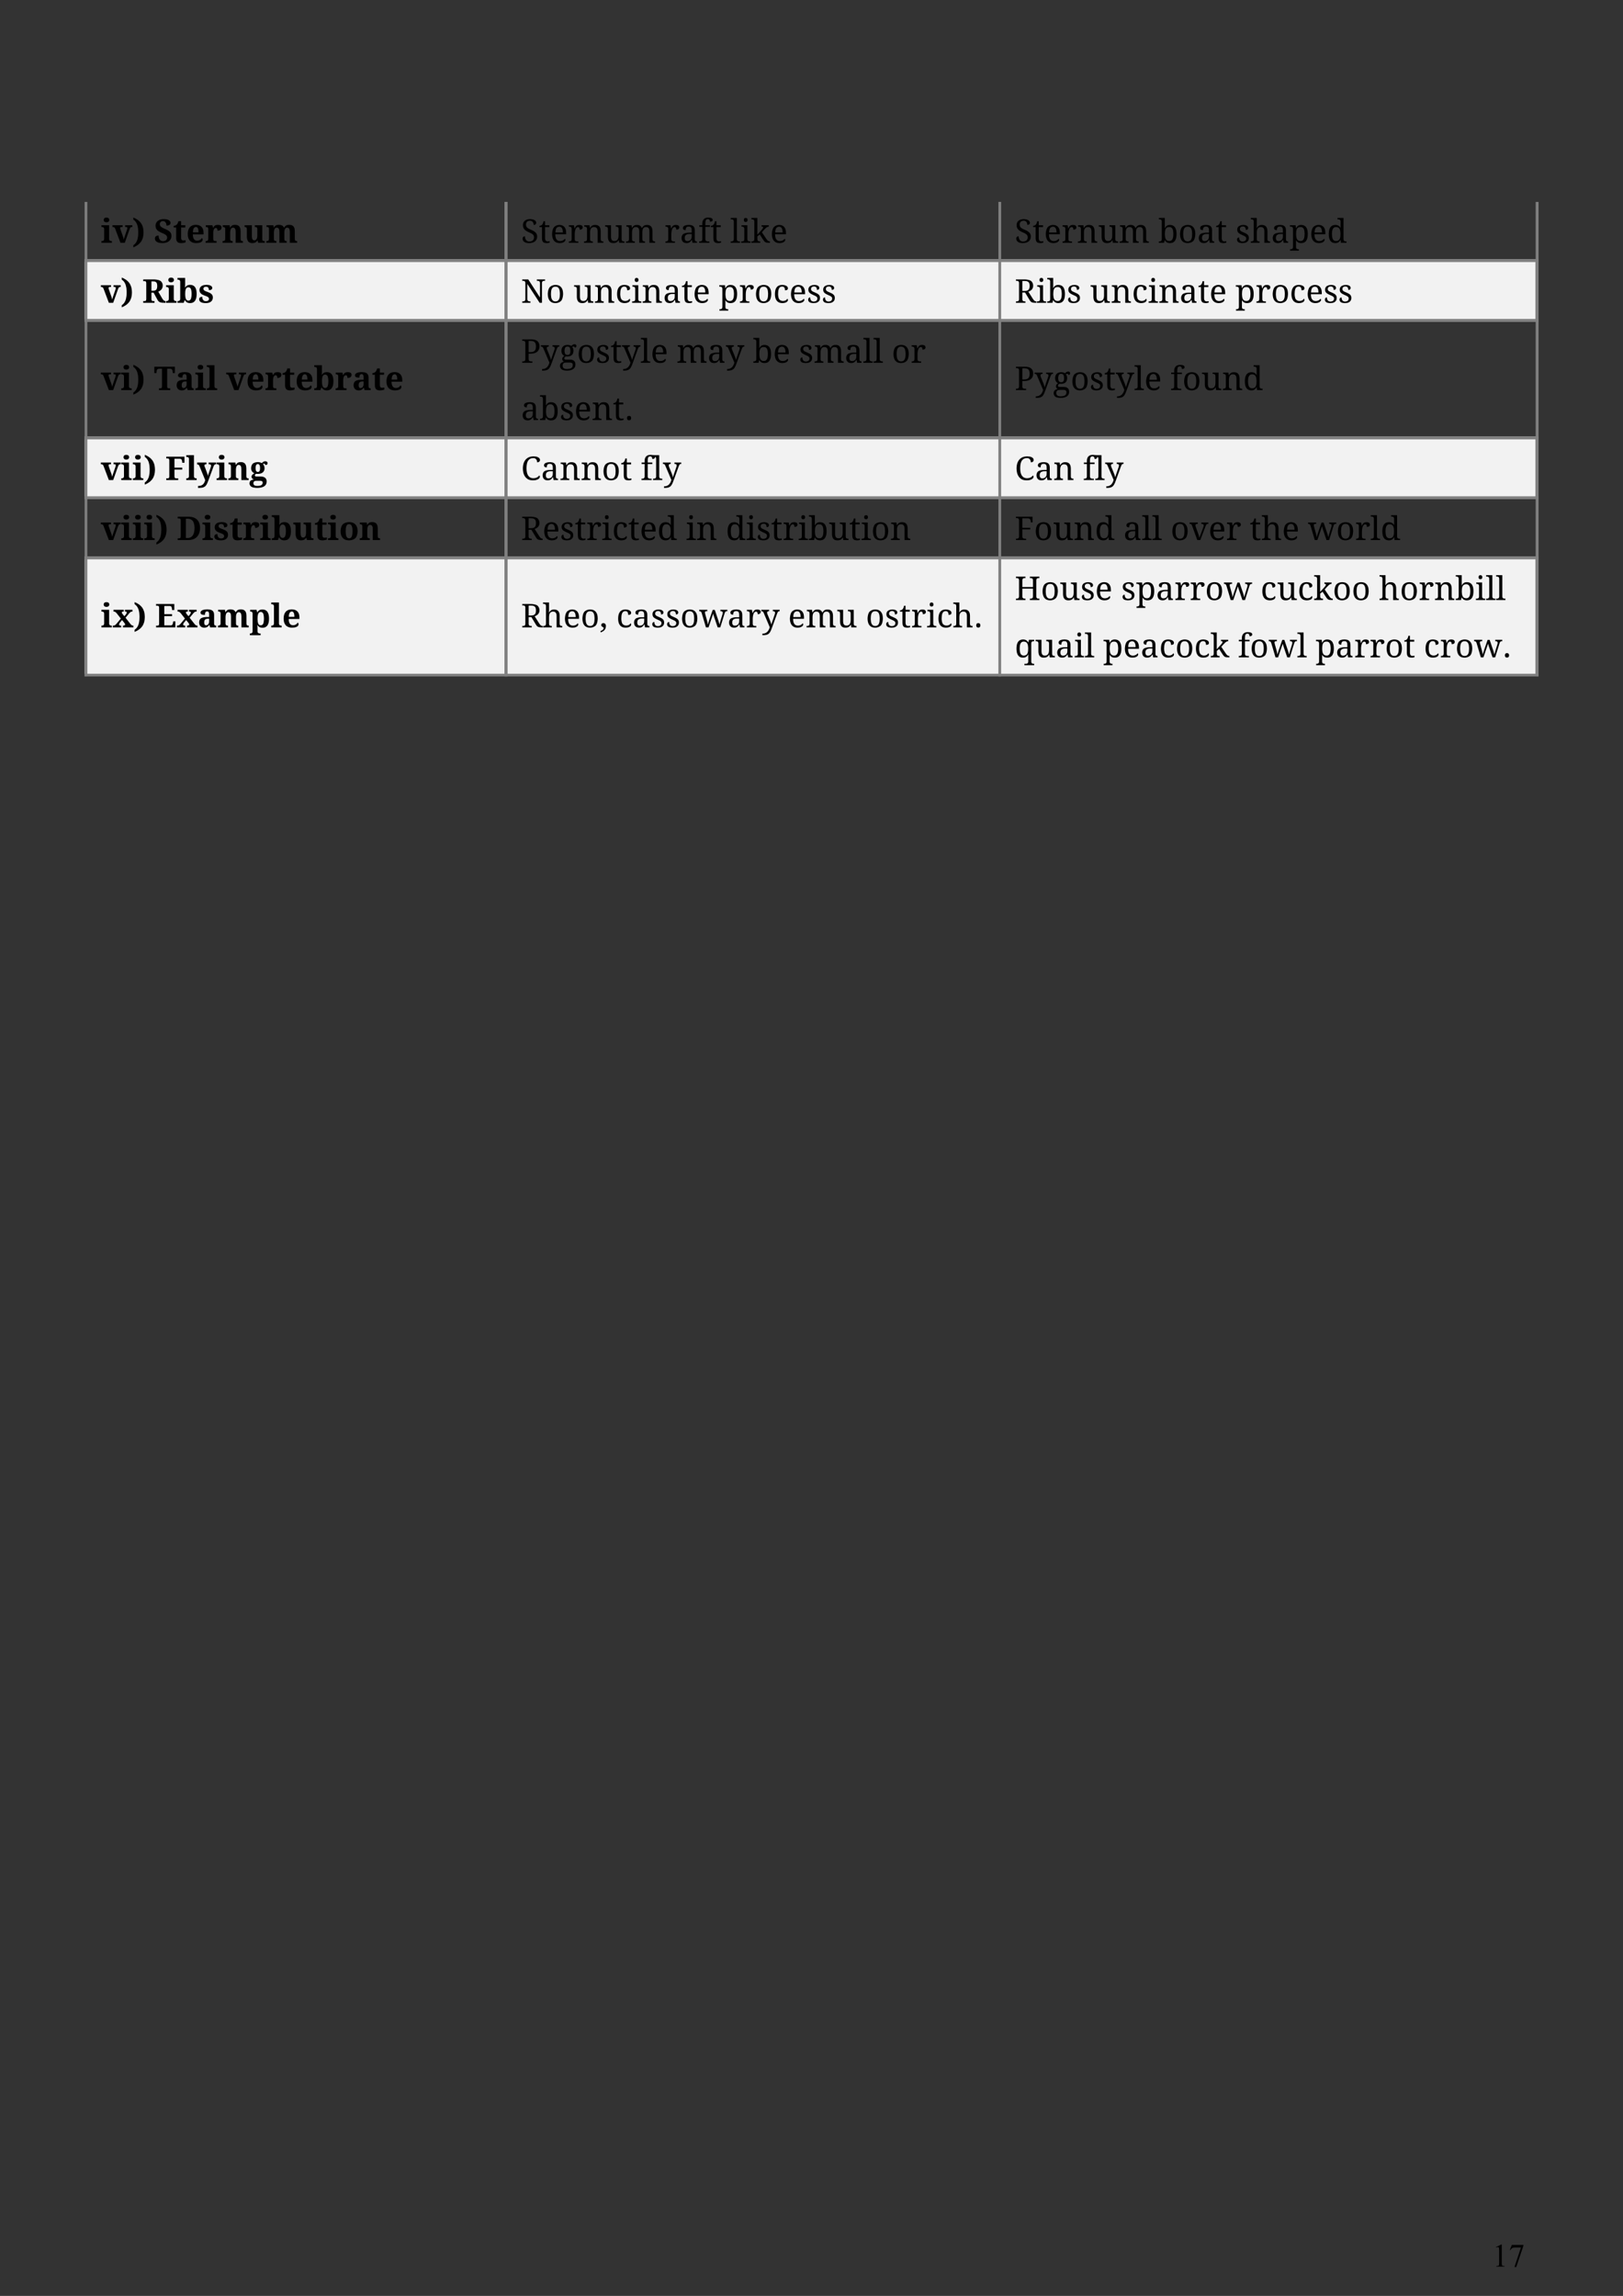 <?xml version="1.0" encoding="UTF-8" standalone="no"?>
<!DOCTYPE svg PUBLIC "-//W3C//DTD SVG 1.1//EN"
"http://www.w3.org/Graphics/SVG/1.1/DTD/svg11.dtd">
<svg viewBox="0 0 909 1286" version="1.1" xmlns="http://www.w3.org/2000/svg" xmlns:xlink="http://www.w3.org/1999/xlink">
<rect x="0" y="0" width="909" height="1286" fill="#333333" stroke="none"/>
<defs>
<clipPath id="c0_64"><path d="M35.1,1194.7V113.1H873.9V1194.7Z" /></clipPath>
<style type="text/css"><![CDATA[
.g0_64{
fill: #F2F2F2;
}
.g1_64{
fill: #808080;
}
]]></style>
</defs>
<path d="M47.4,145.1H282.6v33.7H47.4V145.1Z" class="g0_64" />
<path d="M282.6,145.1H559.2v33.7H282.6V145.1Z" class="g0_64" />
<path d="M559.2,145.1H860.1v33.7H559.2V145.1Z" class="g0_64" />
<path d="M47.4,244.4H282.6v33.7H47.4V244.4Z" class="g0_64" />
<path d="M282.6,244.4H559.2v33.7H282.6V244.4Z" class="g0_64" />
<path d="M559.2,244.4H860.1v33.7H559.2V244.4Z" class="g0_64" />
<path d="M47.4,311.7H282.6v65.7H47.4V311.7Z" class="g0_64" />
<path d="M282.6,311.7H559.2v65.7H282.6V311.7Z" class="g0_64" />
<path d="M559.2,311.7H860.1v65.7H559.2V311.7Z" class="g0_64" />
<path d="M559.2,311.7H861.7v1.5H559.2v-1.5Z" class="g1_64" />
<path d="M559.2,377.4H861.7v1.5H559.2v-1.5Z" class="g1_64" />
<path d="M559.2,311.7h1.5v67.2h-1.5V311.7Z" class="g1_64" />
<path d="M860.1,311.7h1.6v67.2h-1.6V311.7Z" class="g1_64" />
<path d="M282.6,311.7H560.7v1.5H282.6v-1.5Z" class="g1_64" />
<path d="M282.6,377.4H560.7v1.5H282.6v-1.5Z" class="g1_64" />
<path d="M282.6,311.7h1.6v67.2h-1.6V311.7Z" class="g1_64" />
<path d="M559.2,311.7h1.5v67.2h-1.5V311.7Z" class="g1_64" />
<path d="M47.4,311.7H284.2v1.5H47.4v-1.5Z" class="g1_64" />
<path d="M47.4,377.4H284.2v1.5H47.4v-1.5Z" class="g1_64" />
<path d="M47.4,311.7h1.5v67.2H47.4V311.7Z" class="g1_64" />
<path d="M282.6,311.7h1.6v67.2h-1.6V311.7Z" class="g1_64" />
<path d="M559.2,278.1H861.7v1.5H559.2v-1.5Z" class="g1_64" />
<path d="M559.2,311.7H861.7v1.5H559.2v-1.5Z" class="g1_64" />
<path d="M559.2,278.1h1.5v35.1h-1.5V278.1Z" class="g1_64" />
<path d="M860.1,278.1h1.6v35.1h-1.6V278.1Z" class="g1_64" />
<path d="M282.6,278.1H560.7v1.5H282.6v-1.5Z" class="g1_64" />
<path d="M282.6,311.7H560.7v1.5H282.6v-1.5Z" class="g1_64" />
<path d="M282.6,278.1h1.6v35.1h-1.6V278.1Z" class="g1_64" />
<path d="M559.2,278.1h1.5v35.1h-1.5V278.1Z" class="g1_64" />
<path d="M47.4,278.1H284.2v1.5H47.4v-1.5Z" class="g1_64" />
<path d="M47.4,311.7H284.2v1.5H47.4v-1.5Z" class="g1_64" />
<path d="M47.4,278.1h1.5v35.1H47.4V278.1Z" class="g1_64" />
<path d="M282.6,278.1h1.6v35.1h-1.6V278.1Z" class="g1_64" />
<path d="M559.2,244.4H861.7V246H559.2v-1.6Z" class="g1_64" />
<path d="M559.2,278.1H861.7v1.5H559.2v-1.5Z" class="g1_64" />
<path d="M559.2,244.4h1.5v35.2h-1.5V244.4Z" class="g1_64" />
<path d="M860.1,244.4h1.6v35.2h-1.6V244.4Z" class="g1_64" />
<path d="M282.6,244.4H560.7V246H282.6v-1.6Z" class="g1_64" />
<path d="M282.6,278.1H560.7v1.5H282.6v-1.5Z" class="g1_64" />
<path d="M282.6,244.4h1.6v35.2h-1.6V244.4Z" class="g1_64" />
<path d="M559.2,244.4h1.5v35.2h-1.5V244.4Z" class="g1_64" />
<path d="M47.4,244.4H284.2V246H47.4v-1.6Z" class="g1_64" />
<path d="M47.4,278.1H284.2v1.5H47.4v-1.5Z" class="g1_64" />
<path d="M47.4,244.4h1.5v35.2H47.4V244.4Z" class="g1_64" />
<path d="M282.6,244.4h1.6v35.2h-1.6V244.4Z" class="g1_64" />
<path d="M559.2,178.8H861.7v1.5H559.2v-1.5Z" class="g1_64" />
<path d="M559.2,244.4H861.7V246H559.2v-1.6Z" class="g1_64" />
<path d="M559.2,178.8h1.5V246h-1.5V178.8Z" class="g1_64" />
<path d="M860.1,178.8h1.6V246h-1.6V178.8Z" class="g1_64" />
<path d="M282.6,178.8H560.7v1.5H282.6v-1.5Z" class="g1_64" />
<path d="M282.6,244.4H560.7V246H282.6v-1.6Z" class="g1_64" />
<path d="M282.6,178.8h1.6V246h-1.6V178.8Z" class="g1_64" />
<path d="M559.2,178.8h1.5V246h-1.5V178.8Z" class="g1_64" />
<path d="M47.4,178.8H284.2v1.5H47.4v-1.5Z" class="g1_64" />
<path d="M47.4,244.4H284.2V246H47.4v-1.6Z" class="g1_64" />
<path d="M47.4,178.8h1.5V246H47.4V178.8Z" class="g1_64" />
<path d="M282.6,178.8h1.6V246h-1.6V178.8Z" class="g1_64" />
<path d="M559.2,145.1H861.7v1.6H559.2v-1.6Z" class="g1_64" />
<path d="M559.2,178.8H861.7v1.5H559.2v-1.5Z" class="g1_64" />
<path d="M559.2,145.1h1.5v35.2h-1.5V145.1Z" class="g1_64" />
<path d="M860.1,145.1h1.6v35.2h-1.6V145.1Z" class="g1_64" />
<path d="M282.6,145.1H560.7v1.6H282.6v-1.6Z" class="g1_64" />
<path d="M282.6,178.8H560.7v1.5H282.6v-1.5Z" class="g1_64" />
<path d="M282.6,145.1h1.6v35.2h-1.6V145.1Z" class="g1_64" />
<path d="M559.2,145.1h1.5v35.2h-1.5V145.1Z" class="g1_64" />
<path d="M47.4,145.1H284.2v1.6H47.4v-1.6Z" class="g1_64" />
<path d="M47.4,178.8H284.2v1.5H47.4v-1.5Z" class="g1_64" />
<path d="M47.4,145.1h1.5v35.2H47.4V145.1Z" class="g1_64" />
<path d="M282.6,145.1h1.6v35.2h-1.6V145.1Z" class="g1_64" />
<path d="M559.2,145.1H861.7v1.6H559.2v-1.6Z" class="g1_64" />
<g clip-path="url(#c0_64)">
<path d="M559.2,81h1.5v65.7h-1.5V81Z" class="g1_64" />
<path d="M860.1,81h1.6v65.7h-1.6V81Z" class="g1_64" />
</g>
<path d="M282.6,145.1H560.7v1.6H282.6v-1.6Z" class="g1_64" />
<g clip-path="url(#c0_64)">
<path d="M282.6,81h1.6v65.7h-1.6V81Z" class="g1_64" />
<path d="M559.2,81h1.5v65.7h-1.5V81Z" class="g1_64" />
</g>
<path d="M47.4,145.1H284.2v1.6H47.4v-1.6Z" class="g1_64" />
<g clip-path="url(#c0_64)">
<path d="M47.4,81h1.5v65.7H47.4V81Z" class="g1_64" />
<path d="M282.6,81h1.6v65.7h-1.6V81Z" class="g1_64" />
</g>
<g fill="#000000" >
<use xlink:href="#f0_7" transform="matrix(12,0,0,12,56.5,136)" />
<use xlink:href="#f0_16" transform="matrix(12,0,0,12,63,136)" />
<use xlink:href="#f0_1b" transform="matrix(12,0,0,12,74.1,136)" />
<use xlink:href="#f0_j" transform="matrix(12,0,0,12,86.2,136)" />
<use xlink:href="#f0_4" transform="matrix(12,0,0,12,96.9,136)" />
<use xlink:href="#f0_5" transform="matrix(12,0,0,12,104.3,136)" />
<use xlink:href="#f0_6" transform="matrix(12,0,0,12,114.8,136)" />
<use xlink:href="#f0_d" transform="matrix(12,0,0,12,124.3,136)" />
<use xlink:href="#f0_m" transform="matrix(12,0,0,12,136.5,136)" />
<use xlink:href="#f0_f" transform="matrix(12,0,0,12,148.8,136)" />
<use xlink:href="#f1_16" transform="matrix(12,0,0,12,291.8,136)" />
<use xlink:href="#f1_h" transform="matrix(12,0,0,12,301.8,136)" />
<use xlink:href="#f1_b" transform="matrix(12,0,0,12,308.2,136)" />
<use xlink:href="#f1_i" transform="matrix(12,0,0,12,318,136)" />
<use xlink:href="#f1_5" transform="matrix(12,0,0,12,326.6,136)" />
<use xlink:href="#f1_l" transform="matrix(12,0,0,12,338.5,136)" />
<use xlink:href="#f1_n" transform="matrix(12,0,0,12,350.1,136)" />
<use xlink:href="#f1_i" transform="matrix(12,0,0,12,372.1,136)" />
<use xlink:href="#f1_d" transform="matrix(12,0,0,12,380.8,136)" />
<use xlink:href="#f1_r" transform="matrix(12,0,0,12,391.1,136)" />
<use xlink:href="#f1_h" transform="matrix(12,0,0,12,397.8,136)" />
<use xlink:href="#f1_c" transform="matrix(12,0,0,12,409,136)" />
<use xlink:href="#f1_4" transform="matrix(12,0,0,12,414.7,136)" />
<use xlink:href="#f1_11" transform="matrix(12,0,0,12,420.5,136)" />
<use xlink:href="#f1_b" transform="matrix(12,0,0,12,431.3,136)" />
<use xlink:href="#f1_16" transform="matrix(12,0,0,12,568.3,136)" />
<use xlink:href="#f1_h" transform="matrix(12,0,0,12,578.3,136)" />
<use xlink:href="#f1_b" transform="matrix(12,0,0,12,584.7,136)" />
<use xlink:href="#f1_i" transform="matrix(12,0,0,12,594.5,136)" />
<use xlink:href="#f1_5" transform="matrix(12,0,0,12,603.2,136)" />
<use xlink:href="#f1_l" transform="matrix(12,0,0,12,615,136)" />
<use xlink:href="#f1_n" transform="matrix(12,0,0,12,626.6,136)" />
<use xlink:href="#f1_9" transform="matrix(12,0,0,12,648.7,136)" />
<use xlink:href="#f1_a" transform="matrix(12,0,0,12,659.9,136)" />
<use xlink:href="#f1_d" transform="matrix(12,0,0,12,670.5,136)" />
<use xlink:href="#f1_h" transform="matrix(12,0,0,12,680.8,136)" />
<use xlink:href="#f1_7" transform="matrix(12,0,0,12,692,136)" />
<use xlink:href="#f1_f" transform="matrix(12,0,0,12,700.2,136)" />
<use xlink:href="#f1_d" transform="matrix(12,0,0,12,711.9,136)" />
<use xlink:href="#f1_m" transform="matrix(12,0,0,12,722.2,136)" />
<use xlink:href="#f1_b" transform="matrix(12,0,0,12,733.4,136)" />
<use xlink:href="#f1_e" transform="matrix(12,0,0,12,743.2,136)" />
<use xlink:href="#f0_16" transform="matrix(12,0,0,12,56.5,169.6)" />
<use xlink:href="#f0_1b" transform="matrix(12,0,0,12,67.6,169.6)" />
<use xlink:href="#f0_1l" transform="matrix(12,0,0,12,79.7,169.6)" />
<use xlink:href="#f0_7" transform="matrix(12,0,0,12,92.7,169.6)" />
<use xlink:href="#f0_17" transform="matrix(12,0,0,12,99.1,169.6)" />
<use xlink:href="#f0_s" transform="matrix(12,0,0,12,111,169.6)" />
<use xlink:href="#f1_1c" transform="matrix(12,0,0,12,291.8,169.6)" />
<use xlink:href="#f1_a" transform="matrix(12,0,0,12,305.8,169.6)" />
<use xlink:href="#f1_l" transform="matrix(12,0,0,12,321.1,169.6)" />
<use xlink:href="#f1_5" transform="matrix(12,0,0,12,332.7,169.6)" />
<use xlink:href="#f1_j" transform="matrix(12,0,0,12,344.6,169.6)" />
<use xlink:href="#f1_4" transform="matrix(12,0,0,12,353.6,169.6)" />
<use xlink:href="#f1_5" transform="matrix(12,0,0,12,359.4,169.6)" />
<use xlink:href="#f1_d" transform="matrix(12,0,0,12,371.3,169.6)" />
<use xlink:href="#f1_h" transform="matrix(12,0,0,12,381.6,169.6)" />
<use xlink:href="#f1_b" transform="matrix(12,0,0,12,388,169.6)" />
<use xlink:href="#f1_m" transform="matrix(12,0,0,12,402.6,169.6)" />
<use xlink:href="#f1_i" transform="matrix(12,0,0,12,413.8,169.6)" />
<use xlink:href="#f1_a" transform="matrix(12,0,0,12,422.4,169.6)" />
<use xlink:href="#f1_j" transform="matrix(12,0,0,12,433,169.6)" />
<use xlink:href="#f1_b" transform="matrix(12,0,0,12,442,169.6)" />
<use xlink:href="#f1_7" transform="matrix(12,0,0,12,451.8,169.6)" />
<use xlink:href="#f1_7" transform="matrix(12,0,0,12,460.1,169.6)" />
<use xlink:href="#f1_14" transform="matrix(12,0,0,12,568.3,169.6)" />
<use xlink:href="#f1_4" transform="matrix(12,0,0,12,580.3,169.6)" />
<use xlink:href="#f1_9" transform="matrix(12,0,0,12,586.2,169.6)" />
<use xlink:href="#f1_7" transform="matrix(12,0,0,12,597.4,169.6)" />
<use xlink:href="#f1_l" transform="matrix(12,0,0,12,610.4,169.6)" />
<use xlink:href="#f1_5" transform="matrix(12,0,0,12,622.1,169.6)" />
<use xlink:href="#f1_j" transform="matrix(12,0,0,12,633.9,169.6)" />
<use xlink:href="#f1_4" transform="matrix(12,0,0,12,642.9,169.6)" />
<use xlink:href="#f1_5" transform="matrix(12,0,0,12,648.8,169.6)" />
<use xlink:href="#f1_d" transform="matrix(12,0,0,12,660.6,169.6)" />
<use xlink:href="#f1_h" transform="matrix(12,0,0,12,670.9,169.6)" />
<use xlink:href="#f1_b" transform="matrix(12,0,0,12,677.3,169.6)" />
<use xlink:href="#f1_m" transform="matrix(12,0,0,12,691.9,169.6)" />
<use xlink:href="#f1_i" transform="matrix(12,0,0,12,703.1,169.6)" />
<use xlink:href="#f1_a" transform="matrix(12,0,0,12,711.8,169.6)" />
<use xlink:href="#f1_j" transform="matrix(12,0,0,12,722.3,169.6)" />
<use xlink:href="#f1_b" transform="matrix(12,0,0,12,731.4,169.6)" />
<use xlink:href="#f1_7" transform="matrix(12,0,0,12,741.2,169.6)" />
<use xlink:href="#f1_7" transform="matrix(12,0,0,12,749.4,169.6)" />
<use xlink:href="#f0_16" transform="matrix(12,0,0,12,56.5,218.5)" />
<use xlink:href="#f0_7" transform="matrix(12,0,0,12,67.6,218.5)" />
<use xlink:href="#f0_1b" transform="matrix(12,0,0,12,74.1,218.5)" />
<use xlink:href="#f0_1p" transform="matrix(12,0,0,12,86.2,218.5)" />
<use xlink:href="#f0_3" transform="matrix(12,0,0,12,98.1,218.5)" />
<use xlink:href="#f0_7" transform="matrix(12,0,0,12,109.1,218.5)" />
<use xlink:href="#f0_8" transform="matrix(12,0,0,12,115.5,218.5)" />
<use xlink:href="#f0_16" transform="matrix(12,0,0,12,126.7,218.5)" />
<use xlink:href="#f0_5" transform="matrix(12,0,0,12,137.8,218.5)" />
<use xlink:href="#f0_6" transform="matrix(12,0,0,12,148.3,218.5)" />
<use xlink:href="#f0_4" transform="matrix(12,0,0,12,157.9,218.5)" />
<use xlink:href="#f0_5" transform="matrix(12,0,0,12,165.3,218.5)" />
<use xlink:href="#f0_17" transform="matrix(12,0,0,12,175.7,218.5)" />
<use xlink:href="#f0_6" transform="matrix(12,0,0,12,187.6,218.5)" />
<use xlink:href="#f0_3" transform="matrix(12,0,0,12,197.2,218.5)" />
<use xlink:href="#f0_4" transform="matrix(12,0,0,12,208.2,218.5)" />
<use xlink:href="#f0_5" transform="matrix(12,0,0,12,215.6,218.5)" />
<use xlink:href="#f1_10" transform="matrix(12,0,0,12,291.8,203.2)" />
<use xlink:href="#f1_q" transform="matrix(12,0,0,12,302.9,203.2)" />
<use xlink:href="#f1_6" transform="matrix(12,0,0,12,313.2,203.2)" />
<use xlink:href="#f1_a" transform="matrix(12,0,0,12,323.1,203.2)" />
<use xlink:href="#f1_7" transform="matrix(12,0,0,12,333.6,203.2)" />
<use xlink:href="#f1_h" transform="matrix(12,0,0,12,341.9,203.2)" />
<use xlink:href="#f1_q" transform="matrix(12,0,0,12,348.3,203.2)" />
<use xlink:href="#f1_c" transform="matrix(12,0,0,12,358.7,203.2)" />
<use xlink:href="#f1_b" transform="matrix(12,0,0,12,364.4,203.2)" />
<use xlink:href="#f1_n" transform="matrix(12,0,0,12,378.9,203.2)" />
<use xlink:href="#f1_d" transform="matrix(12,0,0,12,396.2,203.2)" />
<use xlink:href="#f1_q" transform="matrix(12,0,0,12,406.5,203.2)" />
<use xlink:href="#f1_9" transform="matrix(12,0,0,12,421.6,203.2)" />
<use xlink:href="#f1_b" transform="matrix(12,0,0,12,432.9,203.2)" />
<use xlink:href="#f1_7" transform="matrix(12,0,0,12,447.4,203.2)" />
<use xlink:href="#f1_n" transform="matrix(12,0,0,12,455.7,203.2)" />
<use xlink:href="#f1_d" transform="matrix(12,0,0,12,473,203.2)" />
<use xlink:href="#f1_c" transform="matrix(12,0,0,12,483.3,203.2)" />
<use xlink:href="#f1_c" transform="matrix(12,0,0,12,489,203.2)" />
<use xlink:href="#f1_a" transform="matrix(12,0,0,12,499.4,203.2)" />
<use xlink:href="#f1_i" transform="matrix(12,0,0,12,510,203.2)" />
<use xlink:href="#f1_d" transform="matrix(12,0,0,12,291.8,235.3)" />
<use xlink:href="#f1_9" transform="matrix(12,0,0,12,302.1,235.3)" />
<use xlink:href="#f1_7" transform="matrix(12,0,0,12,313.4,235.3)" />
<use xlink:href="#f1_b" transform="matrix(12,0,0,12,321.6,235.3)" />
<use xlink:href="#f1_5" transform="matrix(12,0,0,12,331.4,235.3)" />
<use xlink:href="#f1_h" transform="matrix(12,0,0,12,343.2,235.3)" />
<use xlink:href="#f1_o" transform="matrix(12,0,0,12,349.7,235.3)" />
<use xlink:href="#f1_10" transform="matrix(12,0,0,12,568.3,218.5)" />
<use xlink:href="#f1_q" transform="matrix(12,0,0,12,579.4,218.5)" />
<use xlink:href="#f1_6" transform="matrix(12,0,0,12,589.7,218.5)" />
<use xlink:href="#f1_a" transform="matrix(12,0,0,12,599.6,218.5)" />
<use xlink:href="#f1_7" transform="matrix(12,0,0,12,610.2,218.5)" />
<use xlink:href="#f1_h" transform="matrix(12,0,0,12,618.4,218.5)" />
<use xlink:href="#f1_q" transform="matrix(12,0,0,12,624.9,218.5)" />
<use xlink:href="#f1_c" transform="matrix(12,0,0,12,635.2,218.5)" />
<use xlink:href="#f1_b" transform="matrix(12,0,0,12,640.9,218.5)" />
<use xlink:href="#f1_r" transform="matrix(12,0,0,12,655.4,218.5)" />
<use xlink:href="#f1_a" transform="matrix(12,0,0,12,662.2,218.5)" />
<use xlink:href="#f1_l" transform="matrix(12,0,0,12,672.8,218.5)" />
<use xlink:href="#f1_5" transform="matrix(12,0,0,12,684.4,218.5)" />
<use xlink:href="#f1_e" transform="matrix(12,0,0,12,696.2,218.5)" />
<use xlink:href="#f0_16" transform="matrix(12,0,0,12,56.5,268.9)" />
<use xlink:href="#f0_7" transform="matrix(12,0,0,12,67.6,268.9)" />
<use xlink:href="#f0_7" transform="matrix(12,0,0,12,74.1,268.9)" />
<use xlink:href="#f0_1b" transform="matrix(12,0,0,12,80.5,268.9)" />
<use xlink:href="#f0_1o" transform="matrix(12,0,0,12,92.6,268.9)" />
<use xlink:href="#f0_8" transform="matrix(12,0,0,12,104,268.9)" />
<use xlink:href="#f0_g" transform="matrix(12,0,0,12,110.4,268.9)" />
<use xlink:href="#f0_7" transform="matrix(12,0,0,12,121,268.9)" />
<use xlink:href="#f0_d" transform="matrix(12,0,0,12,127.5,268.9)" />
<use xlink:href="#f0_l" transform="matrix(12,0,0,12,139.7,268.9)" />
<use xlink:href="#f1_15" transform="matrix(12,0,0,12,291.8,268.9)" />
<use xlink:href="#f1_d" transform="matrix(12,0,0,12,303,268.9)" />
<use xlink:href="#f1_5" transform="matrix(12,0,0,12,313.4,268.9)" />
<use xlink:href="#f1_5" transform="matrix(12,0,0,12,325.2,268.9)" />
<use xlink:href="#f1_a" transform="matrix(12,0,0,12,337,268.9)" />
<use xlink:href="#f1_h" transform="matrix(12,0,0,12,347.6,268.9)" />
<use xlink:href="#f1_r" transform="matrix(12,0,0,12,358.8,268.9)" />
<use xlink:href="#f1_c" transform="matrix(12,0,0,12,365.5,268.9)" />
<use xlink:href="#f1_q" transform="matrix(12,0,0,12,371.2,268.9)" />
<use xlink:href="#f1_15" transform="matrix(12,0,0,12,568.3,268.9)" />
<use xlink:href="#f1_d" transform="matrix(12,0,0,12,579.6,268.9)" />
<use xlink:href="#f1_5" transform="matrix(12,0,0,12,589.9,268.9)" />
<use xlink:href="#f1_r" transform="matrix(12,0,0,12,606.5,268.9)" />
<use xlink:href="#f1_c" transform="matrix(12,0,0,12,613.2,268.9)" />
<use xlink:href="#f1_q" transform="matrix(12,0,0,12,618.9,268.9)" />
<use xlink:href="#f0_16" transform="matrix(12,0,0,12,56.5,302.5)" />
<use xlink:href="#f0_7" transform="matrix(12,0,0,12,67.6,302.5)" />
<use xlink:href="#f0_7" transform="matrix(12,0,0,12,74.1,302.5)" />
<use xlink:href="#f0_7" transform="matrix(12,0,0,12,80.5,302.5)" />
<use xlink:href="#f0_1b" transform="matrix(12,0,0,12,87,302.5)" />
<use xlink:href="#f0_1k" transform="matrix(12,0,0,12,99,302.5)" />
<use xlink:href="#f0_7" transform="matrix(12,0,0,12,113.1,302.5)" />
<use xlink:href="#f0_s" transform="matrix(12,0,0,12,119.5,302.5)" />
<use xlink:href="#f0_4" transform="matrix(12,0,0,12,128.5,302.5)" />
<use xlink:href="#f0_6" transform="matrix(12,0,0,12,135.9,302.5)" />
<use xlink:href="#f0_7" transform="matrix(12,0,0,12,145.4,302.5)" />
<use xlink:href="#f0_17" transform="matrix(12,0,0,12,151.9,302.5)" />
<use xlink:href="#f0_m" transform="matrix(12,0,0,12,163.8,302.5)" />
<use xlink:href="#f0_4" transform="matrix(12,0,0,12,176,302.5)" />
<use xlink:href="#f0_7" transform="matrix(12,0,0,12,183.4,302.5)" />
<use xlink:href="#f0_b" transform="matrix(12,0,0,12,189.9,302.5)" />
<use xlink:href="#f0_d" transform="matrix(12,0,0,12,201.1,302.5)" />
<use xlink:href="#f1_14" transform="matrix(12,0,0,12,291.8,302.5)" />
<use xlink:href="#f1_b" transform="matrix(12,0,0,12,303.8,302.5)" />
<use xlink:href="#f1_7" transform="matrix(12,0,0,12,313.6,302.5)" />
<use xlink:href="#f1_h" transform="matrix(12,0,0,12,321.9,302.5)" />
<use xlink:href="#f1_i" transform="matrix(12,0,0,12,328.3,302.5)" />
<use xlink:href="#f1_4" transform="matrix(12,0,0,12,336.9,302.5)" />
<use xlink:href="#f1_j" transform="matrix(12,0,0,12,342.8,302.5)" />
<use xlink:href="#f1_h" transform="matrix(12,0,0,12,351.8,302.5)" />
<use xlink:href="#f1_b" transform="matrix(12,0,0,12,358.3,302.5)" />
<use xlink:href="#f1_e" transform="matrix(12,0,0,12,368.1,302.5)" />
<use xlink:href="#f1_4" transform="matrix(12,0,0,12,384.1,302.5)" />
<use xlink:href="#f1_5" transform="matrix(12,0,0,12,389.9,302.5)" />
<use xlink:href="#f1_e" transform="matrix(12,0,0,12,406.5,302.5)" />
<use xlink:href="#f1_4" transform="matrix(12,0,0,12,417.7,302.5)" />
<use xlink:href="#f1_7" transform="matrix(12,0,0,12,423.6,302.5)" />
<use xlink:href="#f1_h" transform="matrix(12,0,0,12,431.8,302.5)" />
<use xlink:href="#f1_i" transform="matrix(12,0,0,12,438.3,302.5)" />
<use xlink:href="#f1_4" transform="matrix(12,0,0,12,446.9,302.5)" />
<use xlink:href="#f1_9" transform="matrix(12,0,0,12,452.7,302.5)" />
<use xlink:href="#f1_l" transform="matrix(12,0,0,12,464,302.5)" />
<use xlink:href="#f1_h" transform="matrix(12,0,0,12,475.6,302.5)" />
<use xlink:href="#f1_4" transform="matrix(12,0,0,12,482.1,302.5)" />
<use xlink:href="#f1_a" transform="matrix(12,0,0,12,487.9,302.5)" />
<use xlink:href="#f1_5" transform="matrix(12,0,0,12,498.5,302.5)" />
<use xlink:href="#f1_19" transform="matrix(12,0,0,12,568.3,302.5)" />
<use xlink:href="#f1_a" transform="matrix(12,0,0,12,579.1,302.5)" />
<use xlink:href="#f1_l" transform="matrix(12,0,0,12,589.7,302.5)" />
<use xlink:href="#f1_5" transform="matrix(12,0,0,12,601.3,302.5)" />
<use xlink:href="#f1_e" transform="matrix(12,0,0,12,613.2,302.5)" />
<use xlink:href="#f1_d" transform="matrix(12,0,0,12,629.2,302.5)" />
<use xlink:href="#f1_c" transform="matrix(12,0,0,12,639.5,302.5)" />
<use xlink:href="#f1_c" transform="matrix(12,0,0,12,645.2,302.5)" />
<use xlink:href="#f1_a" transform="matrix(12,0,0,12,655.6,302.5)" />
<use xlink:href="#f1_k" transform="matrix(12,0,0,12,666.2,302.5)" />
<use xlink:href="#f1_b" transform="matrix(12,0,0,12,676.8,302.5)" />
<use xlink:href="#f1_i" transform="matrix(12,0,0,12,686.6,302.5)" />
<use xlink:href="#f1_h" transform="matrix(12,0,0,12,699.9,302.5)" />
<use xlink:href="#f1_f" transform="matrix(12,0,0,12,706.4,302.5)" />
<use xlink:href="#f1_b" transform="matrix(12,0,0,12,718,302.5)" />
<use xlink:href="#f1_g" transform="matrix(12,0,0,12,732.6,302.5)" />
<use xlink:href="#f1_a" transform="matrix(12,0,0,12,748.3,302.5)" />
<use xlink:href="#f1_i" transform="matrix(12,0,0,12,758.9,302.5)" />
<use xlink:href="#f1_c" transform="matrix(12,0,0,12,767.5,302.5)" />
<use xlink:href="#f1_e" transform="matrix(12,0,0,12,773.2,302.5)" />
<use xlink:href="#f0_7" transform="matrix(12,0,0,12,56.5,351.4)" />
<use xlink:href="#f0_1e" transform="matrix(12,0,0,12,63,351.4)" />
<use xlink:href="#f0_1b" transform="matrix(12,0,0,12,74.8,351.4)" />
<use xlink:href="#f0_k" transform="matrix(12,0,0,12,86.9,351.4)" />
<use xlink:href="#f0_1e" transform="matrix(12,0,0,12,98.9,351.4)" />
<use xlink:href="#f0_3" transform="matrix(12,0,0,12,110.7,351.4)" />
<use xlink:href="#f0_f" transform="matrix(12,0,0,12,121.7,351.4)" />
<use xlink:href="#f0_v" transform="matrix(12,0,0,12,139.7,351.4)" />
<use xlink:href="#f0_8" transform="matrix(12,0,0,12,151.6,351.4)" />
<use xlink:href="#f0_5" transform="matrix(12,0,0,12,158,351.4)" />
<use xlink:href="#f1_14" transform="matrix(12,0,0,12,291.8,351.4)" />
<use xlink:href="#f1_f" transform="matrix(12,0,0,12,303.8,351.4)" />
<use xlink:href="#f1_b" transform="matrix(12,0,0,12,315.4,351.4)" />
<use xlink:href="#f1_a" transform="matrix(12,0,0,12,325.2,351.4)" />
<use xlink:href="#f1_8" transform="matrix(12,0,0,12,335.8,351.4)" />
<use xlink:href="#f1_j" transform="matrix(12,0,0,12,345.2,351.4)" />
<use xlink:href="#f1_d" transform="matrix(12,0,0,12,354.2,351.4)" />
<use xlink:href="#f1_7" transform="matrix(12,0,0,12,364.5,351.4)" />
<use xlink:href="#f1_7" transform="matrix(12,0,0,12,372.8,351.4)" />
<use xlink:href="#f1_a" transform="matrix(12,0,0,12,381,351.4)" />
<use xlink:href="#f1_g" transform="matrix(12,0,0,12,391.6,351.4)" />
<use xlink:href="#f1_d" transform="matrix(12,0,0,12,407.4,351.4)" />
<use xlink:href="#f1_i" transform="matrix(12,0,0,12,417.7,351.4)" />
<use xlink:href="#f1_q" transform="matrix(12,0,0,12,426.3,351.4)" />
<use xlink:href="#f1_b" transform="matrix(12,0,0,12,441.4,351.4)" />
<use xlink:href="#f1_n" transform="matrix(12,0,0,12,451.2,351.4)" />
<use xlink:href="#f1_l" transform="matrix(12,0,0,12,468.5,351.4)" />
<use xlink:href="#f1_a" transform="matrix(12,0,0,12,484.9,351.4)" />
<use xlink:href="#f1_7" transform="matrix(12,0,0,12,495.5,351.4)" />
<use xlink:href="#f1_h" transform="matrix(12,0,0,12,503.7,351.4)" />
<use xlink:href="#f1_i" transform="matrix(12,0,0,12,510.2,351.4)" />
<use xlink:href="#f1_4" transform="matrix(12,0,0,12,518.8,351.4)" />
<use xlink:href="#f1_j" transform="matrix(12,0,0,12,524.6,351.4)" />
<use xlink:href="#f1_f" transform="matrix(12,0,0,12,533.6,351.4)" />
<use xlink:href="#f1_o" transform="matrix(12,0,0,12,545.3,351.4)" />
<use xlink:href="#f1_13" transform="matrix(12,0,0,12,568.3,336.1)" />
<use xlink:href="#f1_a" transform="matrix(12,0,0,12,582.9,336.1)" />
<use xlink:href="#f1_l" transform="matrix(12,0,0,12,593.4,336.1)" />
<use xlink:href="#f1_7" transform="matrix(12,0,0,12,605.1,336.1)" />
<use xlink:href="#f1_b" transform="matrix(12,0,0,12,613.3,336.1)" />
<use xlink:href="#f1_7" transform="matrix(12,0,0,12,627.9,336.1)" />
<use xlink:href="#f1_m" transform="matrix(12,0,0,12,636.2,336.1)" />
<use xlink:href="#f1_d" transform="matrix(12,0,0,12,647.4,336.1)" />
<use xlink:href="#f1_i" transform="matrix(12,0,0,12,657.7,336.1)" />
<use xlink:href="#f1_i" transform="matrix(12,0,0,12,666.3,336.1)" />
<use xlink:href="#f1_a" transform="matrix(12,0,0,12,674.9,336.1)" />
<use xlink:href="#f1_g" transform="matrix(12,0,0,12,685.5,336.1)" />
<use xlink:href="#f1_j" transform="matrix(12,0,0,12,706,336.1)" />
<use xlink:href="#f1_l" transform="matrix(12,0,0,12,715.1,336.1)" />
<use xlink:href="#f1_j" transform="matrix(12,0,0,12,726.7,336.1)" />
<use xlink:href="#f1_11" transform="matrix(12,0,0,12,735.7,336.1)" />
<use xlink:href="#f1_a" transform="matrix(12,0,0,12,746.4,336.1)" />
<use xlink:href="#f1_a" transform="matrix(12,0,0,12,757,336.1)" />
<use xlink:href="#f1_f" transform="matrix(12,0,0,12,772.3,336.1)" />
<use xlink:href="#f1_a" transform="matrix(12,0,0,12,784,336.1)" />
<use xlink:href="#f1_i" transform="matrix(12,0,0,12,794.5,336.1)" />
<use xlink:href="#f1_5" transform="matrix(12,0,0,12,803.2,336.1)" />
<use xlink:href="#f1_9" transform="matrix(12,0,0,12,815,336.1)" />
<use xlink:href="#f1_4" transform="matrix(12,0,0,12,826.2,336.1)" />
<use xlink:href="#f1_c" transform="matrix(12,0,0,12,832.1,336.1)" />
<use xlink:href="#f1_c" transform="matrix(12,0,0,12,837.7,336.1)" />
<use xlink:href="#f1_y" transform="matrix(12,0,0,12,568.3,368.2)" />
<use xlink:href="#f1_l" transform="matrix(12,0,0,12,579.6,368.2)" />
<use xlink:href="#f1_d" transform="matrix(12,0,0,12,591.2,368.2)" />
<use xlink:href="#f1_4" transform="matrix(12,0,0,12,601.5,368.2)" />
<use xlink:href="#f1_c" transform="matrix(12,0,0,12,607.4,368.2)" />
<use xlink:href="#f1_m" transform="matrix(12,0,0,12,617.8,368.2)" />
<use xlink:href="#f1_b" transform="matrix(12,0,0,12,629,368.2)" />
<use xlink:href="#f1_d" transform="matrix(12,0,0,12,638.8,368.2)" />
<use xlink:href="#f1_j" transform="matrix(12,0,0,12,649.2,368.2)" />
<use xlink:href="#f1_a" transform="matrix(12,0,0,12,658.2,368.2)" />
<use xlink:href="#f1_j" transform="matrix(12,0,0,12,668.8,368.2)" />
<use xlink:href="#f1_11" transform="matrix(12,0,0,12,677.8,368.2)" />
<use xlink:href="#f1_r" transform="matrix(12,0,0,12,693.3,368.2)" />
<use xlink:href="#f1_a" transform="matrix(12,0,0,12,700,368.2)" />
<use xlink:href="#f1_g" transform="matrix(12,0,0,12,710.6,368.2)" />
<use xlink:href="#f1_c" transform="matrix(12,0,0,12,726.4,368.2)" />
<use xlink:href="#f1_m" transform="matrix(12,0,0,12,736.8,368.2)" />
<use xlink:href="#f1_d" transform="matrix(12,0,0,12,748,368.2)" />
<use xlink:href="#f1_i" transform="matrix(12,0,0,12,758.4,368.2)" />
<use xlink:href="#f1_i" transform="matrix(12,0,0,12,767,368.2)" />
<use xlink:href="#f1_a" transform="matrix(12,0,0,12,775.6,368.2)" />
<use xlink:href="#f1_h" transform="matrix(12,0,0,12,786.2,368.2)" />
<use xlink:href="#f1_j" transform="matrix(12,0,0,12,797.4,368.2)" />
<use xlink:href="#f1_i" transform="matrix(12,0,0,12,806.4,368.2)" />
<use xlink:href="#f1_a" transform="matrix(12,0,0,12,815,368.2)" />
<use xlink:href="#f1_g" transform="matrix(12,0,0,12,825.6,368.2)" />
<use xlink:href="#f1_o" transform="matrix(12,0,0,12,841.4,368.2)" />
<use xlink:href="#f2_l" transform="matrix(12,0,0,12,835.7,1269.6)" />
<use xlink:href="#f2_r" transform="matrix(12,0,0,12,844.9,1269.6)" />
</g>
<defs>
<path d="M26,0V81H44c0,0,16,0,37,4c0,0,17,3,35,13c0,0,15,10,26,30c0,0,10,19,11,53V645c0,0,-1,29,-11,49c0,0,-11,18,-27,28c0,0,-17,9,-35,13c0,0,-20,3,-36,3H26v81H385V181c0,0,0,-34,11,-53c0,0,10,-20,27,-30c0,0,16,-10,35,-13c0,0,19,-4,36,-4h18V0ZM261,956c0,0,-28,0,-51,7c0,0,-24,7,-41,20c0,0,-18,13,-27,35c0,0,-11,20,-11,49c0,0,0,28,11,50c0,0,9,21,27,34c0,0,17,12,41,19c0,0,23,6,51,6c0,0,25,0,50,-6c0,0,23,-7,42,-19c0,0,18,-13,29,-34c0,0,10,-22,10,-50c0,0,0,-29,-10,-49c0,0,-11,-22,-29,-35c0,0,-19,-13,-42,-20c0,0,-25,-7,-50,-7Z" 
id="f0_7"
transform="scale(0.001,-0.001)" />

<path d="M373,0L122,665c0,0,-9,21,-18,35c0,0,-11,15,-26,23c0,0,-15,7,-33,12c0,0,-20,3,-45,3v81H474V738H410c0,0,-24,0,-37,-12c0,0,-15,-14,-14,-37c0,0,-1,-19,5,-36c0,0,5,-19,9,-31L475,333c0,0,18,-49,33,-98c0,0,13,-49,21,-88c0,0,3,18,10,42c0,0,7,23,14,47c0,0,6,21,12,41c0,0,6,18,8,26L677,609c0,0,6,21,12,43c0,0,5,20,5,42c0,0,0,24,-17,35c0,0,-18,9,-43,9H590v81H926V738H895c0,0,-15,-1,-27,-4c0,0,-13,-4,-24,-15c0,0,-13,-13,-23,-33c0,0,-12,-23,-25,-59L574,0Z" 
id="f0_16"
transform="scale(0.001,-0.001)" />

<path d="M49,-212v98c0,0,70,46,116,113c0,0,44,64,70,143c0,0,24,77,34,165c0,0,9,88,9,179c0,0,0,90,-9,178c0,0,-10,86,-34,164c0,0,-26,77,-70,143c0,0,-46,65,-116,112v96c0,0,127,-51,218,-119c0,0,90,-69,148,-155c0,0,56,-87,83,-191c0,0,25,-105,26,-228c0,0,-1,-125,-26,-229c0,0,-27,-106,-83,-193c0,0,-58,-87,-148,-155c0,0,-91,-69,-218,-121Z" 
id="f0_1b"
transform="scale(0.001,-0.001)" />

<path d="M404,-14c0,0,-104,0,-172,18c0,0,-69,19,-110,50c0,0,-42,30,-59,69c0,0,-17,38,-17,75c0,0,0,39,14,67c0,0,15,27,39,44c0,0,23,16,55,24c0,0,30,8,65,8c0,0,0,-66,15,-115c0,0,15,-51,44,-83c0,0,26,-33,66,-50c0,0,37,-17,83,-17c0,0,45,0,80,13c0,0,35,12,60,35c0,0,25,22,37,53c0,0,12,30,13,65c0,0,0,38,-16,69c0,0,-15,30,-47,56c0,0,-33,25,-80,49c0,0,-49,23,-112,50c0,0,-80,32,-134,68c0,0,-56,34,-89,75c0,0,-34,40,-48,87c0,0,-15,47,-15,103c0,0,0,69,28,127c0,0,28,56,79,97c0,0,50,40,118,62c0,0,68,21,150,21c0,0,83,0,145,-13c0,0,61,-15,101,-38c0,0,39,-24,59,-56c0,0,19,-34,20,-70c0,0,0,-27,-11,-50c0,0,-13,-24,-35,-41c0,0,-25,-17,-59,-26c0,0,-34,-10,-78,-10c-2,0,-4,0,-5,0c0,0,-1,32,-8,69c0,0,-10,36,-29,69c0,0,-20,31,-50,52c0,0,-32,21,-75,21c0,0,-31,0,-58,-9c0,0,-29,-9,-48,-27c0,0,-22,-18,-33,-44c0,0,-12,-27,-12,-61c0,0,0,-33,11,-60c0,0,9,-29,39,-56c0,0,27,-28,76,-54c0,0,48,-28,126,-59c0,0,79,-33,134,-66c0,0,54,-33,91,-71c0,0,34,-40,51,-85c0,0,16,-46,16,-102c0,0,0,-74,-29,-135c0,0,-29,-62,-84,-106C706,78,651,34,576,10c0,0,-78,-24,-172,-24Z" 
id="f0_j"
transform="scale(0.001,-0.001)" />

<path d="M371,-14c0,0,-52,0,-93,13c0,0,-42,11,-71,40c0,0,-29,27,-44,74c0,0,-16,46,-16,113V715H32v78c0,0,49,0,88,19c0,0,38,19,62,45c0,0,46,49,70,152H379V819H574V715H379V242c0,0,0,-70,24,-102c0,0,22,-32,75,-32c0,0,1,0,2,0c0,0,29,0,57,5c0,0,27,3,51,9V23c0,0,-13,-6,-32,-13C556,10,534,4,508,0c0,0,-28,-7,-62,-10c0,0,-35,-4,-75,-4Z" 
id="f0_4"
transform="scale(0.001,-0.001)" />

<path d="M574,490c0,0,0,58,-6,105c0,0,-8,45,-22,78c0,0,-15,32,-37,49c0,0,-24,17,-56,17c0,0,-65,0,-103,-63c0,0,-38,-64,-38,-186ZM468,-14c0,0,-98,0,-171,27c0,0,-75,28,-125,82c0,0,-50,54,-75,133c0,0,-26,76,-25,177c0,0,-1,107,25,189c0,0,25,80,74,136c0,0,48,53,119,82c0,0,70,26,161,26c0,0,82,0,149,-23c0,0,65,-24,112,-70c0,0,46,-47,71,-115c0,0,25,-69,25,-159V392H308c0,0,0,-77,15,-132c0,0,14,-55,40,-91c0,0,26,-36,63,-53c0,0,37,-17,85,-17c0,0,1,0,2,0c8,0,41,1,71,10c0,0,34,9,61,26c0,0,28,16,48,40c0,0,21,22,34,48c0,0,41,-22,41,-75c0,0,0,-32,-18,-61c0,0,-18,-31,-55,-53C695,34,658,12,602,0c0,0,-57,-14,-134,-14Z" 
id="f0_5"
transform="scale(0.001,-0.001)" />

<path d="M31,0V81h4c0,0,25,0,48,4c0,0,21,3,37,16c0,0,16,11,25,33c0,0,7,20,8,57V634c0,0,0,33,-8,55c0,0,-8,20,-22,31c0,0,-15,11,-35,15c0,0,-20,3,-45,3H38v81H347L377,700h8c0,0,14,34,33,60c0,0,17,26,43,43c0,0,24,16,59,26c0,0,34,7,81,8c0,0,90,0,132,-31c0,0,43,-33,43,-93c0,0,-1,-71,-51,-109c0,0,-50,-39,-141,-39c0,0,-1,0,-2,0c0,0,-1,32,-4,56c0,0,-4,23,-12,39c0,0,-9,16,-23,24c0,0,-15,8,-36,8c0,0,-28,0,-47,-13c0,0,-20,-14,-33,-34c0,0,-14,-22,-22,-49c0,0,-9,-27,-13,-54c0,0,-6,-28,-6,-52c0,0,0,-25,0,-42V184c0,0,0,-34,9,-54c0,0,7,-22,22,-32c0,0,13,-10,34,-13c0,0,18,-4,41,-4h49V0Z" 
id="f0_6"
transform="scale(0.001,-0.001)" />

<path d="M31,0V81h3c0,0,25,0,47,4c0,0,21,3,38,14c0,0,16,11,25,32c0,0,9,20,9,55V639c0,0,0,32,-8,51c0,0,-8,19,-22,31c0,0,-15,9,-35,14c0,0,-20,3,-45,3H38v81H359L379,710h7c0,0,24,43,50,69c0,0,25,25,54,39c0,0,29,13,62,17c0,0,32,3,68,3c0,0,59,0,106,-17c0,0,47,-17,80,-53c0,0,32,-36,49,-91c0,0,16,-56,17,-133V189c0,0,0,-35,7,-56c0,0,5,-22,18,-33c0,0,12,-12,33,-15c0,0,18,-4,45,-4h4V0H640V503c0,0,-1,48,-6,88c0,0,-7,38,-21,64c0,0,-15,25,-38,40c0,0,-24,14,-57,14c0,0,-38,-1,-64,-20c0,0,-26,-19,-40,-51c0,0,-16,-33,-22,-76c0,0,-7,-44,-7,-90V181c0,0,0,-33,8,-52c0,0,7,-20,22,-30c0,0,13,-11,35,-14c0,0,19,-4,45,-4h5V0Z" 
id="f0_d"
transform="scale(0.001,-0.001)" />

<path d="M394,-14c0,0,-120,0,-183,73c0,0,-64,74,-64,228V630c0,0,-1,32,-6,54c0,0,-7,20,-19,33c0,0,-13,12,-32,16c0,0,-20,5,-47,5H40v81H379V330c0,0,0,-50,6,-89c0,0,5,-40,19,-67c0,0,13,-29,35,-43c0,0,23,-16,56,-16c0,0,1,0,1,0c5,0,38,1,63,16c0,0,25,16,43,47c0,0,16,29,25,73c0,0,7,42,7,96V640c0,0,0,34,-9,53c0,0,-10,19,-24,30c0,0,-15,9,-35,13c0,0,-20,2,-42,2h-5v81H866V178c0,0,0,-34,8,-53c0,0,8,-19,21,-29c0,0,13,-10,32,-12c0,0,16,-3,35,-3c2,0,4,0,6,0h13V0H677L643,108h-7c0,0,-24,-40,-50,-63C586,45,558,19,528,7C528,7,498,-5,464,-9c0,0,-35,-5,-70,-5Z" 
id="f0_m"
transform="scale(0.001,-0.001)" />

<path d="M31,0V81h3c0,0,25,0,47,4c0,0,21,3,38,14c0,0,16,11,25,32c0,0,9,20,9,55V643c0,0,0,32,-8,52c0,0,-8,18,-22,30c0,0,-15,10,-35,14c0,0,-20,3,-45,3H38v77H359L379,710h7c0,0,24,43,50,69c0,0,25,25,54,39c0,0,29,13,62,17c0,0,32,3,68,3c0,0,83,0,144,-29c0,0,59,-31,87,-99h14c0,0,22,43,50,69c0,0,27,25,59,39c0,0,29,13,64,17c0,0,34,3,70,3c0,0,59,0,106,-17c0,0,47,-17,80,-53c0,0,32,-36,49,-91c0,0,16,-56,17,-133V189c0,0,0,-35,7,-56c0,0,5,-22,18,-33c0,0,12,-12,32,-15c0,0,19,-4,45,-4h5V0H1127V503c0,0,0,98,-27,152c0,0,-28,54,-94,54c0,0,-36,-1,-62,-17c0,0,-26,-18,-41,-48c0,0,-17,-31,-23,-70c0,0,-9,-41,-8,-84V189c0,0,0,-35,7,-56c0,0,5,-22,18,-33c0,0,12,-12,33,-15c0,0,18,-4,45,-4h4V0H640V503c0,0,-1,48,-6,88c0,0,-7,38,-21,64c0,0,-15,25,-38,40c0,0,-24,14,-57,14c0,0,-38,-1,-64,-20c0,0,-26,-19,-40,-51c0,0,-16,-33,-22,-76c0,0,-7,-44,-7,-90V181c0,0,0,-33,8,-52c0,0,7,-20,22,-30c0,0,13,-11,35,-14c0,0,19,-4,45,-4h5V0Z" 
id="f0_f"
transform="scale(0.001,-0.001)" />

<path d="M382,-14c-2,0,-3,0,-5,0c0,0,-75,0,-131,15c0,0,-57,15,-95,44c0,0,-40,27,-58,68c0,0,-20,38,-20,87c0,0,0,45,29,75c0,0,29,27,82,28c0,0,0,-49,13,-92c0,0,12,-44,36,-77c0,0,24,-34,64,-54c0,0,38,-20,92,-20c6,0,104,0,161,50c0,0,58,49,58,142c0,0,0,41,-12,74c0,0,-13,31,-39,60c0,0,-29,26,-73,52c0,0,-46,24,-113,52c0,0,-71,29,-123,63c0,0,-54,32,-88,74c0,0,-36,39,-53,90c0,0,-17,50,-17,113c0,0,0,65,26,117c0,0,24,51,69,87c0,0,44,34,106,54c0,0,60,18,133,18c0,0,68,0,122,-14c0,0,52,-15,90,-38c0,0,36,-25,56,-54c0,0,18,-32,18,-65c0,0,0,-50,-32,-74c0,0,-33,-26,-86,-26c0,0,-1,1,-2,1c0,0,-1,35,-8,70c0,0,-9,34,-29,62c0,0,-21,27,-53,44c0,0,-34,17,-81,17c0,0,-45,0,-79,-11c0,0,-36,-13,-59,-36c0,0,-24,-23,-36,-55c0,0,-13,-33,-13,-71c0,0,-1,-47,12,-80c0,0,12,-35,40,-63c0,0,27,-28,73,-53c0,0,46,-26,112,-52c0,0,67,-28,120,-58c0,0,52,-32,89,-68c0,0,37,-39,56,-84c0,0,19,-47,19,-106c0,0,0,-73,-26,-129c0,0,-27,-59,-76,-97C651,66,602,26,533,6c0,0,-67,-20,-151,-20Z" 
id="f1_16"
transform="scale(0.001,-0.001)" />

<path d="M367,-14c0,0,-59,0,-100,13c0,0,-42,10,-69,38c0,0,-27,27,-39,73c0,0,-14,45,-14,112V732H29v61c0,0,28,0,61,11c0,0,32,11,58,37c0,0,26,28,43,68c0,0,15,38,28,98h70V819H489V732H289V217c0,0,-1,-78,32,-115c0,0,30,-36,83,-36c0,0,1,0,1,0c0,0,2,0,6,0c9,0,28,0,45,3c0,0,23,3,47,7V9C503,9,492,4,477,0c0,0,-15,-3,-33,-6c0,0,-20,-5,-39,-6c0,0,-20,-2,-38,-2Z" 
id="f1_h"
transform="scale(0.001,-0.001)" />

<path d="M586,481c0,0,0,60,-9,111c0,0,-9,50,-29,85c0,0,-19,36,-51,56c0,0,-33,18,-79,19c0,0,-87,-1,-133,-69c0,0,-46,-69,-46,-202ZM439,-14c0,0,-83,0,-149,27c0,0,-66,28,-112,82c0,0,-46,53,-69,132c0,0,-25,77,-25,177c0,0,0,213,88,322c0,0,88,108,251,108c0,0,73,0,133,-23c0,0,58,-24,100,-69c0,0,41,-46,63,-114c0,0,21,-69,22,-159V399H233c0,0,0,-84,15,-143c0,0,15,-61,44,-99c0,0,28,-40,71,-57c0,0,40,-19,93,-19c1,0,2,0,4,0c0,0,38,0,73,9c0,0,33,9,62,24c0,0,26,14,48,34c0,0,21,18,35,40c0,0,10,-4,20,-19c0,0,9,-15,9,-33c0,0,0,-24,-16,-49c0,0,-17,-27,-50,-50C641,37,607,14,557,0c0,0,-50,-14,-118,-14Z" 
id="f1_b"
transform="scale(0.001,-0.001)" />

<path d="M51,0V64h4c0,0,26,0,49,4c0,0,23,3,40,16c0,0,16,11,27,32c0,0,10,21,10,58V650c0,0,0,33,-10,55c0,0,-11,20,-28,31c0,0,-17,11,-39,15c0,0,-24,3,-49,4H51v64H286L315,668h7c0,0,14,34,31,65c0,0,15,29,39,53c0,0,22,22,56,35c0,0,33,12,84,13c0,0,83,0,124,-29c0,0,41,-30,41,-82c0,0,0,-24,-8,-44c0,0,-9,-20,-25,-34c0,0,-17,-15,-44,-23c0,0,-27,-8,-66,-8c0,0,0,63,-18,92c0,0,-18,27,-62,27c0,0,-29,0,-51,-15c0,0,-22,-18,-39,-43c0,0,-17,-27,-28,-61c0,0,-13,-35,-19,-70c0,0,-8,-37,-10,-73c0,0,-4,-35,-3,-64V166c0,0,0,-33,10,-53c0,0,10,-22,27,-32c0,0,16,-10,40,-13c0,0,22,-4,48,-4h43V0Z" 
id="f1_i"
transform="scale(0.001,-0.001)" />

<path d="M43,0V64H55c0,0,26,0,49,4c0,0,23,3,40,16c0,0,16,11,27,32c0,0,10,21,10,58V650c0,0,0,33,-10,55c0,0,-11,20,-28,31c0,0,-17,11,-39,15c0,0,-24,3,-49,4H51v64H298L318,695h7c0,0,23,42,51,70c0,0,25,27,56,43c0,0,29,14,63,21c0,0,32,5,69,5c0,0,60,-1,108,-17c0,0,47,-18,81,-54c0,0,32,-37,50,-93c0,0,17,-58,18,-135V174c0,0,0,-37,9,-58c0,0,7,-21,23,-32c0,0,16,-13,38,-16c0,0,21,-4,47,-4h5V0H677V527c0,0,0,50,-9,89c0,0,-10,39,-29,66c0,0,-20,26,-52,41c0,0,-33,13,-78,13c0,0,-53,0,-88,-20c0,0,-36,-20,-57,-54c0,0,-22,-35,-31,-79c0,0,-10,-45,-9,-94V166c0,0,0,-33,10,-53c0,0,10,-22,27,-32c0,0,16,-10,40,-13c0,0,22,-4,48,-4h5V0Z" 
id="f1_5"
transform="scale(0.001,-0.001)" />

<path d="M417,-14c0,0,-60,0,-107,16c0,0,-47,17,-79,54c0,0,-33,36,-49,93c0,0,-17,57,-17,135V650c0,0,0,33,-10,55c0,0,-11,20,-27,31c0,0,-18,11,-40,15c0,0,-24,3,-48,4H35v64H309V292c0,0,0,-51,8,-89c0,0,7,-40,26,-66c0,0,18,-27,49,-40c0,0,29,-14,74,-14c1,0,2,0,3,0c0,0,50,0,88,18c0,0,35,18,59,50c0,0,23,32,34,78c0,0,12,46,12,101V645c0,0,0,35,-10,58c0,0,-10,21,-27,33c0,0,-17,11,-39,15c0,0,-24,3,-50,4h-4v64H805V166c0,0,0,-33,10,-53c0,0,10,-22,27,-32c0,0,17,-10,41,-13c0,0,21,-4,47,-4h5V0H692L672,124h-7c0,0,-24,-44,-51,-70c0,0,-28,-28,-60,-42c0,0,-31,-15,-65,-20c0,0,-35,-6,-72,-6Z" 
id="f1_l"
transform="scale(0.001,-0.001)" />

<path d="M43,0V64H63c0,0,25,0,47,4c0,0,21,3,38,16c0,0,15,11,24,32c0,0,8,21,9,58V650c0,0,0,33,-9,55c0,0,-9,20,-25,31c0,0,-16,11,-37,15c0,0,-22,3,-47,4H58v64H298L318,695h7c0,0,23,42,49,70c0,0,25,27,54,43c0,0,28,14,61,21c0,0,31,5,67,5c0,0,36,0,71,-7c0,0,33,-9,62,-24c0,0,28,-17,52,-43c0,0,21,-27,36,-65h13c0,0,23,42,50,70c0,0,27,27,57,43c0,0,30,14,64,21c0,0,32,5,68,5c0,0,59,-1,105,-17c0,0,45,-18,78,-54c0,0,32,-37,49,-93c0,0,17,-58,18,-135V174c0,0,0,-37,9,-58c0,0,9,-21,24,-32c0,0,16,-13,37,-16c0,0,21,-4,47,-4h5V0H1135V527c0,0,0,50,-8,89c0,0,-9,39,-27,66c0,0,-21,26,-50,41c0,0,-32,13,-75,13c0,0,-48,0,-80,-18c0,0,-33,-19,-53,-50c0,0,-21,-31,-28,-72c0,0,-9,-42,-9,-87V174c0,0,0,-37,9,-58c0,0,9,-21,24,-32c0,0,16,-13,38,-16c0,0,21,-4,47,-4h4V0H662V527c0,0,-1,50,-9,89c0,0,-8,39,-27,66c0,0,-20,26,-50,41c0,0,-31,13,-75,13c0,0,-50,0,-83,-20c0,0,-35,-20,-55,-54c0,0,-22,-35,-30,-79c0,0,-9,-45,-9,-94V166c0,0,0,-33,10,-53c0,0,10,-22,27,-32c0,0,16,-10,40,-13c0,0,22,-4,48,-4h5V0Z" 
id="f1_n"
transform="scale(0.001,-0.001)" />

<path d="M348,79c0,0,46,0,85,15c0,0,36,14,64,42c0,0,25,27,40,66c0,0,14,39,14,87V412H454c0,0,-65,0,-109,-14c0,0,-44,-13,-70,-36c0,0,-27,-25,-39,-59c0,0,-12,-35,-11,-80c0,0,0,-73,30,-108c0,0,29,-36,93,-36ZM313,-14c0,0,-50,0,-94,14c0,0,-44,14,-75,45c0,0,-33,30,-50,77c0,0,-18,47,-18,109c0,0,0,123,87,182c0,0,85,59,261,60H551v93c0,0,0,42,-4,78c0,0,-5,34,-20,60c0,0,-15,26,-42,40c0,0,-28,14,-75,14c0,0,-44,0,-71,-12c0,0,-29,-13,-43,-35c0,0,-16,-23,-21,-53c0,0,-6,-31,-5,-66c0,0,-64,0,-96,21c0,0,-34,21,-34,75c0,0,0,39,22,67c0,0,21,28,60,45c0,0,36,17,87,26c0,0,49,7,107,8c0,0,69,0,122,-13c0,0,52,-15,87,-46c0,0,34,-31,53,-81c0,0,17,-52,17,-124V174c0,0,0,-33,5,-53c0,0,6,-22,17,-34c0,0,10,-12,30,-18c0,0,15,-5,38,-5c2,0,3,0,5,0h4V0H588L564,131H551c0,0,-24,-33,-46,-59c0,0,-22,-27,-49,-46C456,26,429,6,395,-3c0,0,-35,-11,-82,-11Z" 
id="f1_d"
transform="scale(0.001,-0.001)" />

<path d="M41,0V64H61c0,0,26,0,49,4c0,0,23,3,40,16c0,0,16,11,27,32c0,0,9,21,9,58V747H47v72H186v76c0,0,0,68,19,121c0,0,19,52,54,88c0,0,34,35,85,55c0,0,50,17,113,17c0,0,58,0,100,-7c0,0,41,-8,67,-22c0,0,24,-15,35,-34c0,0,12,-20,12,-43c0,0,0,-22,-9,-37c0,0,-11,-17,-26,-27c0,0,-18,-11,-40,-16c0,0,-24,-6,-51,-6c0,0,0,23,-4,45c0,0,-6,21,-17,39c0,0,-12,17,-31,28c0,0,-19,10,-48,10c0,0,-34,0,-55,-12c0,0,-22,-13,-36,-38c0,0,-13,-26,-18,-62c0,0,-6,-37,-6,-85V819H545V747H330V174c0,0,0,-37,10,-58c0,0,10,-21,27,-32c0,0,16,-13,40,-16c0,0,22,-4,48,-4h58V0Z" 
id="f1_r"
transform="scale(0.001,-0.001)" />

<path d="M20,0V64H40c0,0,25,0,49,4c0,0,22,3,39,16c0,0,17,11,27,32c0,0,10,21,10,58V993c0,0,0,33,-10,54c0,0,-11,21,-27,32c0,0,-18,11,-40,15c0,0,-24,3,-48,3H20v64H309V174c0,0,-1,-37,10,-58c0,0,9,-21,26,-32c0,0,17,-13,41,-16c0,0,22,-4,48,-4h20V0Z" 
id="f1_c"
transform="scale(0.001,-0.001)" />

<path d="M35,0V64H55c0,0,25,0,49,4c0,0,22,3,39,13c0,0,17,10,28,32c0,0,10,20,10,53V650c0,0,0,33,-10,55c0,0,-11,20,-28,31c0,0,-17,11,-39,15c0,0,-24,3,-49,4H51v64H324V174c0,0,0,-37,10,-58c0,0,10,-21,27,-32c0,0,16,-13,40,-16c0,0,22,-4,48,-4h20V0ZM249,972c-1,0,-2,0,-3,0c0,0,-1,0,-2,0c-5,0,-20,0,-32,5c0,0,-16,5,-28,16c0,0,-12,11,-18,29c0,0,-7,18,-7,45c0,0,0,27,7,45c0,0,6,17,18,29c0,0,12,11,28,15c0,0,15,5,34,5c0,0,18,0,34,-5c0,0,15,-4,27,-15c0,0,11,-12,19,-29c0,0,7,-18,7,-45c0,0,0,-27,-7,-45c0,0,-8,-18,-19,-29c0,0,-12,-11,-27,-16c0,0,-14,-5,-31,-5Z" 
id="f1_4"
transform="scale(0.001,-0.001)" />

<path d="M28,0V64H40c0,0,25,0,49,4c0,0,22,3,39,16c0,0,17,11,27,32c0,0,10,21,10,58V993c0,0,0,33,-10,54c0,0,-11,21,-27,32c0,0,-18,11,-40,15c0,0,-24,3,-48,3H28v64H306V571c0,0,0,-21,0,-53c0,0,0,-32,0,-64c0,0,0,-36,0,-75L495,588c0,0,24,27,40,48c0,0,16,21,25,37c0,0,10,16,14,28c0,0,3,12,3,23c0,0,0,19,-18,26c0,0,-19,5,-56,5v64H840V755c0,0,-54,-1,-104,-37c0,0,-52,-38,-111,-106L518,492L721,189c0,0,39,-61,79,-93c0,0,38,-32,89,-32q1,0,2,0h4V0H874c0,0,-67,0,-109,4c0,0,-44,3,-75,20c0,0,-32,14,-57,45c0,0,-27,29,-59,79L421,388L309,304V166c0,0,0,-33,10,-53c0,0,10,-22,27,-32c0,0,17,-10,40,-13c0,0,22,-4,48,-4h5V0Z" 
id="f1_11"
transform="scale(0.001,-0.001)" />

<path d="M518,83c0,0,50,0,86,21c0,0,35,21,58,63c0,0,23,41,33,104c0,0,10,61,11,142c0,0,-1,80,-11,142c0,0,-10,60,-33,101c0,0,-23,40,-58,60c0,0,-38,20,-88,20c0,0,-60,0,-99,-19c0,0,-41,-20,-64,-61c0,0,-24,-40,-34,-101c0,0,-10,-62,-10,-144c0,0,0,-80,10,-141c0,0,10,-62,35,-103c0,0,23,-42,64,-63c0,0,39,-21,100,-21Zm27,-97c-1,0,-2,0,-3,0h-2c-8,0,-46,1,-77,10c0,0,-37,8,-65,26c0,0,-29,18,-50,43c0,0,-23,24,-39,54H299L272,0H28V64H40c0,0,25,0,49,4c0,0,22,3,39,16c0,0,17,11,27,32c0,0,10,21,10,58V993c0,0,0,33,-10,54c0,0,-11,21,-27,32c0,0,-18,11,-40,15c0,0,-24,3,-48,3H28v64H306V880c0,0,0,-26,0,-59c0,0,0,-35,0,-66c0,0,0,-36,0,-74h3c0,0,16,34,39,63c0,0,21,28,50,49c0,0,27,19,64,31c0,0,36,9,80,10c0,0,75,0,134,-25c0,0,58,-26,98,-76c0,0,38,-53,60,-132c0,0,20,-80,20,-190c0,0,0,-111,-20,-191c0,0,-22,-80,-60,-133c0,0,-40,-53,-98,-77c0,0,-57,-24,-131,-24Z" 
id="f1_9"
transform="scale(0.001,-0.001)" />

<path d="M442,64c0,0,56,0,97,23c0,0,38,22,64,66c0,0,24,43,36,108c0,0,9,65,10,150c0,0,0,85,-11,149c0,0,-11,64,-36,108c0,0,-25,42,-64,64c0,0,-41,21,-98,21c0,0,-58,0,-97,-21c0,0,-39,-22,-64,-64c0,0,-25,-44,-36,-108c0,0,-11,-64,-11,-149c0,0,0,-85,11,-150c0,0,11,-65,37,-108c0,0,24,-44,65,-66c0,0,38,-23,97,-23Zm-3,-78c0,0,-83,0,-149,25c0,0,-66,26,-111,79c0,0,-47,52,-70,134c0,0,-25,79,-25,187c0,0,0,213,91,319c0,0,90,103,268,104c0,0,82,0,149,-25c0,0,65,-26,111,-79c0,0,46,-53,71,-132c0,0,23,-80,23,-187c0,0,0,-216,-91,-321C706,90,614,-14,439,-14Z" 
id="f1_a"
transform="scale(0.001,-0.001)" />

<path d="M321,-14c0,0,-58,0,-104,11c0,0,-48,7,-80,29c0,0,-33,20,-50,51c0,0,-18,30,-18,70c0,0,0,30,10,51c0,0,10,20,25,33c0,0,14,11,31,17c0,0,16,4,30,4c0,0,0,-41,8,-75c0,0,8,-36,28,-61c0,0,18,-28,51,-42c0,0,31,-16,78,-16c0,0,41,0,72,11c0,0,31,9,53,28c0,0,21,18,32,44c0,0,11,25,11,56c0,0,0,28,-8,49c0,0,-9,20,-30,38c0,0,-21,17,-58,37c0,0,-37,18,-92,42c0,0,-59,26,-102,51c0,0,-45,23,-72,52c0,0,-29,28,-43,65c0,0,-15,35,-14,86c0,0,-1,52,21,92c0,0,20,40,58,68c0,0,38,26,91,41c0,0,52,15,118,15c0,0,54,0,96,-12c0,0,41,-11,70,-30c0,0,28,-19,43,-44c0,0,14,-27,14,-55c0,0,-1,-42,-28,-66c0,0,-29,-25,-80,-25c-1,0,-2,0,-2,0c0,0,0,76,-32,119c0,0,-32,42,-100,42c0,0,-39,0,-66,-9c0,0,-28,-9,-45,-25c0,0,-18,-17,-26,-39c0,0,-8,-22,-8,-49c0,0,0,-29,10,-50c0,0,10,-22,34,-39c0,0,22,-18,59,-35c0,0,36,-17,86,-38c0,0,60,-26,104,-50c0,0,43,-24,72,-54c0,0,27,-29,41,-65c0,0,13,-37,13,-84c0,0,-1,-60,-21,-105c0,0,-23,-45,-62,-74C539,46,499,14,445,0c0,0,-56,-14,-124,-14Z" 
id="f1_7"
transform="scale(0.001,-0.001)" />

<path d="M28,0V64H40c0,0,25,0,49,4c0,0,22,3,39,16c0,0,17,11,27,32c0,0,10,21,10,58V993c0,0,0,33,-10,54c0,0,-11,21,-27,32c0,0,-18,11,-40,15c0,0,-24,3,-48,3H28v64H308V825c0,0,0,-22,0,-43c0,0,-1,-24,-4,-43c0,0,0,-23,0,-44h6c0,0,68,139,225,139c0,0,65,-1,115,-17c0,0,50,-18,85,-54c0,0,34,-37,52,-93c0,0,18,-58,18,-135V174c0,0,0,-37,9,-58c0,0,9,-21,24,-32c0,0,16,-13,38,-16c0,0,21,-4,47,-4h4V0H662V527c0,0,0,50,-9,89c0,0,-10,39,-29,66c0,0,-20,26,-52,41c0,0,-33,13,-78,13c0,0,-49,0,-82,-17c0,0,-35,-18,-58,-50c0,0,-24,-33,-34,-78c0,0,-11,-46,-11,-102V166c0,0,0,-33,10,-53c0,0,10,-22,27,-32c0,0,17,-10,40,-13c0,0,22,-4,48,-4h5V0Z" 
id="f1_f"
transform="scale(0.001,-0.001)" />

<path d="M518,83c0,0,50,0,86,21c0,0,35,21,58,63c0,0,23,41,33,104c0,0,10,61,11,142c0,0,-1,80,-11,142c0,0,-10,60,-33,101c0,0,-23,40,-58,60c0,0,-38,20,-88,20c0,0,-60,0,-99,-19c0,0,-41,-20,-64,-61c0,0,-24,-40,-34,-101c0,0,-10,-62,-10,-144c0,0,0,-80,10,-141c0,0,10,-62,35,-103c0,0,23,-42,64,-63c0,0,39,-21,100,-21ZM28,-366v64H40c0,0,25,0,49,4c0,0,22,3,39,16c0,0,17,11,27,33c0,0,10,21,10,58V650c0,0,0,33,-10,55c0,0,-11,20,-27,31c0,0,-18,11,-40,15c0,0,-24,3,-48,4H20v64H287L303,681h6c0,0,16,34,39,63c0,0,21,28,50,49c0,0,27,19,64,31c0,0,36,9,80,10c0,0,75,0,134,-25c0,0,58,-26,98,-76c0,0,38,-53,60,-132c0,0,20,-80,20,-190c0,0,0,-111,-20,-191c0,0,-22,-80,-60,-133c0,0,-40,-53,-98,-77c0,0,-57,-24,-131,-24c-1,0,-2,0,-3,0h-2c-8,0,-46,1,-77,10c0,0,-37,8,-65,26c0,0,-29,18,-50,43c0,0,-23,24,-39,54h-3c0,0,0,-39,0,-73c0,0,0,-15,0,-30c0,0,0,-15,0,-28c0,0,0,-14,0,-24c0,0,0,-11,0,-17V-199c0,0,0,-33,10,-54c0,0,10,-21,28,-31c0,0,17,-11,41,-14c0,0,23,-4,49,-4h5v-64Z" 
id="f1_m"
transform="scale(0.001,-0.001)" />

<path d="M421,83c0,0,59,0,100,20c0,0,39,19,65,60c0,0,23,39,34,101c0,0,10,61,10,144c0,0,0,79,-10,141c0,0,-11,61,-34,103c0,0,-25,41,-65,63c0,0,-41,21,-101,21c0,0,-51,0,-86,-21c0,0,-36,-23,-58,-64c0,0,-24,-42,-34,-103c0,0,-10,-62,-10,-141c0,0,0,-163,44,-244c0,0,43,-80,145,-80ZM395,-14c-8,0,-78,1,-133,24c0,0,-59,24,-98,77c0,0,-39,52,-60,132c0,0,-20,79,-20,189c0,0,0,110,20,191c0,0,21,80,60,133c0,0,39,51,98,77c0,0,58,25,133,25c0,0,44,0,80,-10c0,0,36,-10,65,-27c0,0,28,-18,51,-43c0,0,21,-24,39,-54h4c0,0,0,36,0,70c0,0,0,27,0,57c0,0,0,27,0,41V993c0,0,-1,33,-10,54c0,0,-11,21,-29,32c0,0,-18,11,-41,15c0,0,-24,3,-49,3H492v64H773V168c0,0,0,-34,10,-54c0,0,10,-21,27,-32c0,0,17,-11,40,-14c0,0,22,-4,48,-4h13V0H652L636,137h-6c0,0,-18,-35,-39,-62c0,0,-23,-29,-51,-48C540,27,512,6,476,-3c0,0,-36,-11,-81,-11Z" 
id="f1_e"
transform="scale(0.001,-0.001)" />

<path d="M513,562c8,0,54,1,88,15c0,0,34,14,56,42c0,0,20,28,31,70c0,0,9,41,9,98c0,0,-1,58,-11,98c0,0,-10,41,-33,67c0,0,-22,24,-58,37c0,0,-36,11,-86,11H426V562h87ZM1029,0C1010,0,957,0,917,5c0,0,-52,5,-90,21c0,0,-39,14,-66,42c0,0,-29,27,-52,69L527,474H426V172c0,0,0,-30,7,-47c0,0,5,-20,17,-28c0,0,10,-10,24,-13c0,0,12,-3,26,-3c1,0,3,0,4,0h66V0H43V81h64c0,0,1,0,3,0c5,0,16,1,27,3c0,0,14,3,25,13c0,0,10,8,17,28c0,0,5,17,6,47V917c0,0,-1,30,-6,49c0,0,-7,17,-17,28c0,0,-11,9,-25,13c0,0,-15,3,-30,3H43v81H535c0,0,215,0,318,-73c0,0,100,-73,100,-210c0,0,0,-61,-18,-108c0,0,-17,-47,-47,-82c0,0,-30,-35,-67,-59c0,0,-37,-24,-76,-40L927,206c0,0,19,-33,38,-56c0,0,17,-25,37,-39c0,0,18,-16,37,-22c0,0,17,-8,38,-8c1,0,2,0,3,0h6V0h-50c0,0,-3,0,-7,0Z" 
id="f0_1l"
transform="scale(0.001,-0.001)" />

<path d="M540,99c1,0,2,0,2,0c3,0,76,1,109,82c0,0,34,81,34,233c0,0,0,155,-34,234c0,0,-33,76,-110,76c0,0,-46,0,-76,-18c0,0,-30,-20,-47,-58c0,0,-18,-40,-26,-97c0,0,-8,-60,-7,-138c0,0,-1,-76,7,-134c0,0,8,-60,26,-98c0,0,18,-41,48,-61c0,0,29,-21,74,-21ZM610,-14c-1,0,-2,0,-4,0h-1c-9,0,-47,1,-78,10c0,0,-37,8,-64,26c0,0,-30,18,-51,43c0,0,-23,24,-39,54H359L316,0H26V81H37c0,0,20,0,42,4c0,0,20,3,37,15c0,0,17,10,27,32c0,0,10,21,10,56V978c0,0,0,32,-10,53c0,0,-10,19,-26,31c0,0,-17,11,-38,14c0,0,-22,3,-47,4H26v81H383V900c0,0,0,-24,0,-56c0,0,0,-33,-3,-61c0,0,-4,-34,-7,-68h10c0,0,33,56,88,89c0,0,55,32,141,33c0,0,75,0,132,-25c0,0,57,-26,97,-76c0,0,39,-53,59,-132c0,0,20,-81,20,-191c0,0,0,-112,-20,-192c0,0,-22,-81,-61,-133c0,0,-39,-53,-97,-78c0,0,-59,-24,-132,-24Z" 
id="f0_17"
transform="scale(0.001,-0.001)" />

<path d="M357,-14c-1,0,-3,0,-4,0c0,0,-83,0,-141,14c0,0,-60,12,-96,36c0,0,-37,23,-53,57c0,0,-17,32,-17,70c0,0,0,37,14,61c0,0,15,22,37,35c0,0,21,12,46,17c0,0,25,3,45,4c0,0,-1,-49,12,-86c0,0,12,-39,33,-64c0,0,21,-27,53,-41c0,0,28,-14,64,-14c1,0,2,0,3,0c0,0,39,0,68,8c0,0,28,7,47,23c0,0,18,14,27,34c0,0,9,17,9,39c0,0,0,25,-9,46c0,0,-10,18,-31,37c0,0,-22,16,-57,34c0,0,-38,16,-91,35c0,0,-62,21,-109,46c0,0,-48,24,-79,56c0,0,-33,30,-50,71c0,0,-17,38,-17,91c0,0,0,60,24,106c0,0,22,46,66,76c0,0,44,30,104,45c0,0,61,14,134,15c0,0,73,0,123,-12c0,0,50,-13,83,-33c0,0,32,-20,47,-45c0,0,14,-26,15,-52c0,0,0,-51,-36,-78c0,0,-37,-27,-120,-27c0,0,0,76,-33,119c0,0,-35,41,-101,41c0,0,-25,0,-47,-6c0,0,-24,-5,-40,-17c0,0,-17,-13,-26,-30c0,0,-11,-18,-11,-41c0,0,-1,-26,10,-44c0,0,9,-20,33,-37c0,0,23,-18,63,-36c0,0,40,-18,103,-39c0,0,50,-18,94,-40c0,0,43,-24,74,-53c0,0,30,-30,48,-67c0,0,16,-39,17,-86c0,0,-1,-65,-22,-114c0,0,-22,-50,-65,-84C598,56,555,21,494,4c0,0,-60,-18,-137,-18Z" 
id="f0_s"
transform="scale(0.001,-0.001)" />

<path d="M58,0V64H78c0,0,25,0,49,4c0,0,22,3,39,16c0,0,17,11,27,32c0,0,10,21,10,58V923c0,0,0,33,-10,54c0,0,-11,20,-27,32c0,0,-18,11,-40,14c0,0,-24,3,-48,3H58v65H338L885,246V923c0,0,0,33,-10,54c0,0,-11,20,-28,32c0,0,-17,11,-39,14c0,0,-24,3,-49,3H739v65h384v-65h-20c0,0,-26,0,-48,-3c0,0,-24,-4,-40,-15c0,0,-18,-13,-27,-34c0,0,-11,-21,-10,-57V0H869L296,880V174c0,0,0,-37,11,-58c0,0,9,-21,26,-32c0,0,16,-13,40,-16c0,0,22,-4,48,-4h21V0Z" 
id="f1_1c"
transform="scale(0.001,-0.001)" />

<path d="M433,-14c0,0,-77,0,-141,23c0,0,-64,23,-110,74c0,0,-46,50,-72,130c0,0,-26,79,-26,192c0,0,0,122,26,205c0,0,26,82,72,132c0,0,46,49,108,71c0,0,61,21,134,21c0,0,47,0,96,-9c0,0,47,-10,85,-29c0,0,38,-19,62,-49c0,0,23,-30,24,-69c0,0,0,-54,-35,-74c0,0,-35,-22,-102,-22c0,0,0,35,-6,68c0,0,-6,32,-20,56c0,0,-15,24,-39,38c0,0,-26,14,-65,14c0,0,-44,0,-79,-16c0,0,-35,-18,-61,-57c0,0,-26,-40,-39,-108c0,0,-13,-69,-13,-170c0,0,-1,-164,54,-243c0,0,54,-80,177,-80h1c6,0,72,1,123,30c0,0,52,30,79,77c0,0,11,-10,19,-24c0,0,7,-15,7,-36c0,0,0,-27,-16,-52c0,0,-17,-26,-49,-47C627,32,594,10,546,0c0,0,-48,-14,-113,-14Z" 
id="f1_j"
transform="scale(0.001,-0.001)" />

<path d="M465,553c0,0,67,0,112,15c0,0,44,14,71,44c0,0,26,30,39,75c0,0,11,45,11,104c0,0,-1,61,-12,105c0,0,-14,42,-41,70c0,0,-29,27,-74,40c0,0,-46,12,-110,12H357V553ZM982,0C963,0,909,0,873,5c0,0,-46,5,-79,20c0,0,-32,15,-54,42c0,0,-24,26,-49,70L484,481H357V166c0,0,0,-33,11,-53c0,0,9,-22,27,-32c0,0,16,-10,40,-13c0,0,22,-4,48,-4h20V0H58V64H78c0,0,24,0,48,4c0,0,22,3,40,13c0,0,16,10,27,32c0,0,10,20,10,53V923c0,0,0,33,-10,54c0,0,-11,20,-27,32c0,0,-18,11,-40,14c0,0,-24,3,-48,3H58v65H469c0,0,198,-1,296,-73c0,0,97,-74,97,-222c0,0,-1,-62,-20,-107c0,0,-20,-46,-52,-80c0,0,-33,-33,-72,-55c0,0,-41,-23,-81,-36L847,186c0,0,38,-61,75,-91c0,0,37,-31,85,-31h5V0H990c0,0,-3,0,-8,0Z" 
id="f1_14"
transform="scale(0.001,-0.001)" />

<path d="M235,0V81h64c0,0,17,0,31,4c0,0,15,3,25,13c0,0,10,10,16,30c0,0,6,19,6,53V997H255c0,0,-35,0,-57,-7c0,0,-24,-8,-38,-21c0,0,-15,-15,-21,-34c0,0,-8,-20,-11,-46L118,794H19v297H979V794H880l-11,95c0,0,-4,26,-10,46c0,0,-8,19,-21,34c0,0,-15,13,-38,21c0,0,-24,7,-58,7H620V181c0,0,0,-34,6,-53c0,0,5,-20,17,-30c0,0,10,-10,25,-13c0,0,13,-4,30,-4h64V0Z" 
id="f0_1p"
transform="scale(0.001,-0.001)" />

<path d="M392,96c0,0,32,0,60,14c0,0,25,13,46,38c0,0,18,26,29,62c0,0,9,35,9,79V403H468c0,0,-47,-1,-77,-13c0,0,-31,-13,-50,-34c0,0,-19,-22,-27,-53c0,0,-8,-33,-8,-74c0,0,-1,-67,21,-100c0,0,21,-33,65,-33ZM314,-14c-2,0,-3,0,-5,0c0,0,-51,0,-94,14c0,0,-44,15,-76,46c0,0,-33,32,-52,79c0,0,-19,47,-18,111c0,0,-1,125,85,185c0,0,85,61,257,61H536v86c0,0,0,38,-3,71c0,0,-3,32,-12,57c0,0,-11,23,-29,37c0,0,-19,11,-50,12c0,0,-30,0,-49,-12c0,0,-20,-13,-32,-34c0,0,-13,-22,-16,-52c0,0,-6,-31,-6,-67h-1c-11,0,-105,1,-153,24c0,0,-53,23,-52,79c0,0,-1,41,25,71c0,0,24,29,68,49c0,0,43,18,100,27c0,0,57,8,122,8c0,0,80,0,141,-13c0,0,59,-15,100,-45c0,0,38,-30,59,-80c0,0,20,-50,20,-121V189c0,0,0,-31,6,-52c0,0,4,-21,15,-33c0,0,9,-12,28,-17c0,0,15,-6,39,-6c1,0,3,0,4,0h6V0H582L550,105H536c0,0,-26,-30,-47,-53c0,0,-23,-24,-48,-38C441,14,415,0,384,-6c0,0,-30,-8,-70,-8Z" 
id="f0_3"
transform="scale(0.001,-0.001)" />

<path d="M26,0V81H44c0,0,16,0,37,4c0,0,17,3,35,13c0,0,15,10,26,30c0,0,10,19,11,53V987c0,0,-1,30,-11,49c0,0,-11,18,-27,29c0,0,-17,8,-35,12c0,0,-20,3,-36,3H26v81H385V181c0,0,0,-34,11,-53c0,0,10,-20,27,-30c0,0,16,-10,35,-13c0,0,19,-4,36,-4h18V0Z" 
id="f0_8"
transform="scale(0.001,-0.001)" />

<path d="M439,497c0,0,69,0,118,15c0,0,49,14,81,47c0,0,31,32,46,83c0,0,14,50,14,123c0,0,-1,64,-12,112c0,0,-14,47,-41,79c0,0,-29,31,-74,47c0,0,-46,14,-110,15H357V497ZM58,0V64H78c0,0,25,0,49,4c0,0,22,3,39,16c0,0,17,11,27,32c0,0,10,21,10,58V923c0,0,0,33,-10,54c0,0,-11,20,-27,32c0,0,-18,11,-40,14c0,0,-24,3,-48,3H58v65H487c0,0,96,-1,167,-22c0,0,70,-22,117,-63c0,0,46,-42,70,-101c0,0,22,-60,22,-134c0,0,0,-68,-21,-130c0,0,-22,-63,-70,-111c0,0,-48,-49,-127,-76c0,0,-79,-30,-191,-30H357V166c0,0,0,-33,11,-53c0,0,9,-22,27,-32c0,0,16,-10,40,-13c0,0,22,-4,48,-4h50V0Z" 
id="f1_10"
transform="scale(0.001,-0.001)" />

<path d="M58,-366v72h1c8,0,79,1,133,23c0,0,55,24,97,64c0,0,39,40,68,95c0,0,26,55,45,118L119,674c0,0,-10,23,-20,39c0,0,-10,14,-21,25c0,0,-13,9,-29,13c0,0,-17,3,-39,4H6v64H373V755h-4c0,0,-47,0,-69,-18c0,0,-24,-18,-23,-56c0,0,-1,-13,3,-25c0,0,2,-14,9,-31L401,353c0,0,9,-27,22,-57c0,0,11,-31,22,-61c0,0,9,-31,18,-57c0,0,7,-28,11,-47h4c0,0,8,34,23,82c0,0,14,48,34,103L637,614c0,0,7,19,11,36c0,0,2,16,2,30c0,0,0,38,-24,57c0,0,-26,18,-76,18h-5v64H863V755h-4c0,0,-23,0,-38,-5c0,0,-18,-6,-30,-18c0,0,-13,-14,-24,-37c0,0,-11,-24,-25,-59L510,-5c0,0,-27,-74,-50,-130c0,0,-25,-56,-50,-95c0,0,-27,-41,-57,-67c0,0,-32,-26,-71,-41c0,0,-40,-17,-91,-22c0,0,-51,-6,-119,-6Z" 
id="f1_q"
transform="scale(0.001,-0.001)" />

<path d="M351,-291c2,0,3,0,5,0c0,0,1,0,2,0c12,0,84,1,134,15c0,0,52,13,84,38c0,0,31,23,44,58c0,0,12,34,13,74c0,0,0,35,-10,59c0,0,-11,22,-30,35c0,0,-20,12,-49,17c0,0,-29,5,-67,5H327c0,0,-33,0,-62,-5c0,0,-31,-5,-54,-20c0,0,-24,-17,-38,-44c0,0,-15,-29,-14,-74c0,0,0,-34,9,-63c0,0,9,-29,31,-50c0,0,23,-22,61,-33c0,0,35,-12,91,-12Zm34,658c0,0,1,0,1,0c0,0,37,0,64,11c0,0,24,11,42,35c0,0,15,22,23,59c0,0,7,35,7,86c0,0,0,103,-31,152c0,0,-31,49,-106,49c0,0,-74,0,-105,-50c0,0,-33,-50,-32,-153c0,0,0,-98,32,-143c0,0,32,-46,105,-46ZM353,-366c-8,0,-162,1,-239,59c0,0,-80,59,-79,164c0,0,0,45,16,78c0,0,15,34,42,58c0,0,26,22,61,38c0,0,34,14,72,21c0,0,-16,7,-31,18c0,0,-14,11,-26,27c0,0,-13,16,-20,36c0,0,-8,20,-7,45c0,0,0,45,24,79c0,0,23,32,76,64c0,0,-33,13,-58,37c0,0,-27,23,-44,54c0,0,-18,30,-27,65c0,0,-10,36,-9,74c0,0,0,66,18,119c0,0,18,51,53,89c0,0,36,36,90,56c0,0,53,18,126,19c0,0,28,-1,54,-4c0,0,26,-4,50,-11c0,0,22,-8,41,-16c0,0,18,-9,29,-19c0,0,12,12,27,27c0,0,14,14,33,27c0,0,19,12,41,20c0,0,21,7,47,8c0,0,23,-1,40,-6c0,0,17,-7,28,-17c0,0,11,-11,17,-25c0,0,5,-15,5,-31c0,0,0,-17,-4,-31c0,0,-6,-15,-15,-25c0,0,-10,-12,-25,-17c0,0,-15,-7,-36,-7c0,0,0,9,-2,18c0,0,-3,9,-8,17c0,0,-6,7,-16,13c0,0,-10,4,-25,4c0,0,-19,0,-35,-4c0,0,-16,-5,-31,-14c0,0,26,-33,44,-76c0,0,16,-44,16,-109c0,0,-1,-57,-17,-105c0,0,-17,-48,-51,-82c0,0,-35,-36,-86,-56c0,0,-52,-19,-121,-19H348c0,0,-11,0,-21,1c0,0,-10,1,-15,3c0,0,-15,-9,-29,-17c0,0,-13,-9,-23,-20c0,0,-11,-11,-16,-25c0,0,-6,-15,-6,-32c0,0,-1,-19,7,-29c0,0,7,-12,20,-18c0,0,12,-7,30,-8c0,0,17,-2,38,-2H506c0,0,68,-1,116,-17c0,0,48,-17,78,-47c0,0,30,-32,44,-73c0,0,14,-41,14,-90c0,0,-1,-67,-24,-119c0,0,-25,-53,-75,-89c0,0,-50,-38,-126,-58c0,0,-77,-20,-180,-20Z" 
id="f1_6"
transform="scale(0.001,-0.001)" />

<path d="M222,-9c-1,0,-2,0,-3,0c0,0,-1,0,-3,0c-6,0,-22,0,-35,5c0,0,-18,4,-30,16c0,0,-14,12,-21,32c0,0,-8,20,-8,49c0,0,0,30,8,50c0,0,7,19,21,32c0,0,12,11,30,17c0,0,17,5,38,5c0,0,18,0,37,-5c0,0,16,-6,30,-17c0,0,12,-13,21,-32c0,0,8,-20,8,-50c0,0,0,-29,-8,-49c0,0,-9,-20,-21,-32C286,12,272,0,256,-4c0,0,-17,-5,-34,-5Z" 
id="f1_o"
transform="scale(0.001,-0.001)" />

<path d="M43,0V81h64c0,0,1,0,3,0c6,0,17,1,27,3c0,0,14,3,26,13c0,0,9,8,16,28c0,0,5,17,6,47V917c0,0,-1,30,-6,49c0,0,-7,17,-16,28c0,0,-12,9,-26,13c0,0,-15,3,-30,3H43v81H893V809H790l-7,74c0,0,-9,61,-37,88c0,0,-31,26,-77,26H426V580H789V490H426V181c0,0,0,-34,7,-53c0,0,5,-20,16,-30c0,0,10,-10,25,-13c0,0,15,-4,32,-4h95V0Z" 
id="f0_1o"
transform="scale(0.001,-0.001)" />

<path d="M41,-366v89c0,0,79,0,136,19c0,0,55,19,95,55c0,0,38,35,64,86c0,0,24,50,43,111L104,665c0,0,-9,21,-20,34c0,0,-12,12,-24,19c0,0,-14,7,-28,9c0,0,-16,1,-32,2v90H436V738c0,0,-45,0,-70,-11c0,0,-27,-13,-27,-46c0,0,0,-13,6,-30c0,0,5,-18,9,-29c0,0,14,-33,29,-69c0,0,13,-39,28,-76c0,0,13,-38,26,-73c0,0,12,-35,23,-62c0,0,10,-29,18,-52c0,0,7,-24,13,-42c0,0,4,-20,7,-35c0,0,3,-18,5,-32c0,0,1,15,6,35c0,0,3,18,9,36c0,0,5,17,11,31c0,0,5,14,7,20L637,602c0,0,2,7,6,18c0,0,2,10,5,20c0,0,2,10,3,20c0,0,1,10,1,17c0,0,0,34,-29,48c0,0,-30,12,-82,13v81H885V738c0,0,-24,0,-41,-5c0,0,-17,-6,-32,-18c0,0,-15,-14,-26,-35c0,0,-12,-21,-24,-53c0,0,-26,-76,-56,-156c0,0,-29,-79,-58,-158c0,0,-30,-80,-59,-158C589,155,559,75,532,0c0,0,-28,-73,-51,-129c0,0,-24,-56,-50,-97c0,0,-27,-42,-59,-68c0,0,-33,-27,-74,-42c0,0,-43,-17,-99,-23c0,0,-57,-7,-132,-7Z" 
id="f0_g"
transform="scale(0.001,-0.001)" />

<path d="M364,-274c9,0,135,0,195,39c0,0,61,38,61,114c0,0,-1,47,-31,68c0,0,-31,18,-92,19H319c0,0,-24,-1,-47,-4c0,0,-24,-5,-43,-17c0,0,-21,-13,-33,-35c0,0,-12,-24,-12,-60c0,0,0,-65,46,-94c0,0,45,-30,133,-30h1Zm28,653c0,0,30,0,51,13c0,0,20,12,32,35c0,0,11,24,17,57c0,0,5,32,5,74c0,0,0,43,-5,78c0,0,-6,34,-18,59c0,0,-12,23,-32,38c0,0,-21,14,-51,14c0,0,-31,0,-50,-14c0,0,-20,-15,-32,-40c0,0,-13,-26,-18,-60c0,0,-6,-36,-5,-77c0,0,0,-41,6,-73c0,0,5,-32,18,-56c0,0,12,-23,32,-35c0,0,20,-13,50,-13ZM366,-366c-2,0,-4,0,-6,0c-9,0,-183,1,-268,54c0,0,-89,54,-89,159c0,0,0,81,53,126c0,0,52,42,154,50c0,0,-22,8,-41,20c0,0,-21,12,-36,29c0,0,-16,17,-26,38c0,0,-10,21,-9,49c0,0,0,25,10,47c0,0,10,21,28,42c0,0,17,18,43,37c0,0,24,16,54,34c0,0,-34,12,-61,34c0,0,-30,20,-50,51c0,0,-21,29,-32,67c0,0,-13,39,-12,85c0,0,0,133,78,209c0,0,77,73,241,73c0,0,54,0,101,-13c0,0,46,-15,81,-34c0,0,12,14,28,30c0,0,14,14,35,27c0,0,18,12,43,21c0,0,23,8,53,8c0,0,27,0,48,-6c0,0,20,-9,35,-20c0,0,12,-13,20,-27c0,0,7,-16,7,-34c0,0,0,-17,-5,-33c0,0,-6,-17,-17,-28c0,0,-13,-13,-34,-19c0,0,-20,-7,-49,-7c-1,0,-2,0,-4,0c0,0,0,15,-4,27c0,0,-6,12,-14,20c0,0,-9,8,-18,13c0,0,-11,3,-22,4c0,0,-13,0,-27,-5c0,0,-15,-6,-23,-12c0,0,16,-17,29,-38c0,0,14,-23,24,-48c0,0,10,-25,16,-52c0,0,5,-27,6,-56c0,0,0,-58,-18,-106c0,0,-20,-49,-57,-84c0,0,-38,-36,-96,-56c0,0,-59,-21,-138,-21H351c0,0,-13,0,-24,2c0,0,-13,1,-18,2c0,0,-11,-6,-20,-13c0,0,-10,-8,-17,-17c0,0,-9,-11,-13,-22c0,0,-6,-13,-5,-25c0,0,0,-27,20,-38c0,0,17,-12,48,-12c1,0,2,0,3,0H510c0,0,76,0,132,-15c0,0,54,-17,91,-47c0,0,36,-30,53,-73c0,0,17,-43,17,-97c0,0,0,-72,-26,-126c0,0,-27,-56,-82,-94c0,0,-55,-40,-138,-59c0,0,-81,-21,-191,-21Z" 
id="f0_l"
transform="scale(0.001,-0.001)" />

<path d="M557,-14c-2,0,-4,0,-6,0c0,0,-115,0,-200,39c0,0,-87,41,-145,115c0,0,-60,73,-89,177c0,0,-30,103,-30,230c0,0,0,124,32,227c0,0,31,103,93,176c0,0,61,73,153,115c0,0,92,41,212,41c0,0,79,0,137,-12c0,0,57,-14,96,-37c0,0,38,-24,58,-54c0,0,18,-32,18,-68c0,0,0,-26,-9,-44c0,0,-11,-20,-29,-34c0,0,-18,-15,-42,-21c0,0,-23,-8,-49,-8c-1,0,-2,0,-4,0c0,0,0,36,-9,71c0,0,-10,34,-30,63c0,0,-22,28,-55,46c0,0,-35,16,-85,17c0,0,-86,0,-147,-31c0,0,-60,-33,-98,-93c0,0,-39,-62,-55,-150c0,0,-17,-89,-17,-204c0,0,0,-102,18,-187c0,0,17,-85,56,-146c0,0,39,-62,99,-95c0,0,59,-33,144,-33c0,0,56,0,100,11c0,0,42,10,75,28c0,0,32,18,58,42c0,0,25,22,44,49c0,0,12,-9,21,-23c0,0,8,-15,8,-37c0,0,0,-29,-19,-59c0,0,-20,-31,-61,-55C800,42,759,17,698,1c0,0,-59,-15,-141,-15Z" 
id="f1_15"
transform="scale(0.001,-0.001)" />

<path d="M512,95c0,0,78,0,138,33c0,0,59,31,100,93c0,0,39,61,59,148c0,0,21,86,21,196c0,0,-1,218,-80,326c0,0,-82,106,-237,106H426V95ZM43,0V81h64c0,0,16,0,31,4c0,0,14,3,25,13c0,0,9,10,16,30c0,0,5,19,6,53V917c0,0,-1,30,-6,49c0,0,-7,17,-16,28c0,0,-12,9,-26,13c0,0,-15,3,-30,3H43v81H547c0,0,126,-1,227,-33c0,0,100,-34,170,-99c0,0,70,-67,107,-165c0,0,37,-99,37,-229c0,0,0,-125,-35,-229c0,0,-35,-104,-102,-179C951,157,883,82,782,42C782,42,680,0,547,0Z" 
id="f0_1k"
transform="scale(0.001,-0.001)" />

<path d="M469,81c0,0,43,0,75,22c0,0,30,21,49,63c0,0,19,41,27,103c0,0,7,61,8,144c0,0,-1,81,-8,144c0,0,-9,60,-28,102c0,0,-20,40,-50,62c0,0,-31,20,-74,20c0,0,-45,0,-75,-20c0,0,-30,-22,-49,-62c0,0,-19,-42,-27,-102c0,0,-8,-63,-8,-144c0,0,0,-83,9,-144c0,0,7,-62,27,-103c0,0,19,-42,50,-63c0,0,29,-22,74,-22Zm-1,-95c0,0,-1,0,-2,0c0,0,-92,0,-165,26c0,0,-73,25,-123,79c0,0,-52,52,-79,134c0,0,-28,80,-27,188c0,0,-1,215,101,320c0,0,101,105,298,105c0,0,91,0,165,-26c0,0,72,-26,123,-79c0,0,50,-53,79,-132c0,0,27,-81,27,-188c0,0,0,-217,-101,-322C764,91,662,-14,468,-14Z" 
id="f0_b"
transform="scale(0.001,-0.001)" />

<path d="M58,0V64H78c0,0,24,0,48,4c0,0,22,3,40,13c0,0,16,10,27,32c0,0,10,20,10,53V923c0,0,0,33,-10,54c0,0,-11,20,-27,32c0,0,-18,11,-40,14c0,0,-24,3,-48,3H58v65H832V824H756l-7,65c0,0,-4,26,-12,49c0,0,-9,23,-25,40c0,0,-17,16,-43,27c0,0,-26,10,-61,10H357V573H726V498H357V174c0,0,0,-37,11,-58c0,0,9,-21,27,-32c0,0,15,-13,39,-16c0,0,23,-4,49,-4h50V0Z" 
id="f1_19"
transform="scale(0.001,-0.001)" />

<path d="M365,0L119,674c0,0,-9,23,-18,39c0,0,-11,15,-23,26c0,0,-12,8,-29,12c0,0,-17,3,-39,4H6v64H388V755H369c0,0,-47,0,-69,-18c0,0,-24,-18,-23,-56c0,0,-1,-13,3,-25c0,0,3,-14,9,-31L392,336c0,0,10,-26,21,-58c0,0,9,-33,20,-65c0,0,8,-31,16,-59c0,0,7,-29,11,-47h5c0,0,3,16,12,41c0,0,8,23,20,53c0,0,10,27,22,58c0,0,11,29,22,57L650,614c0,0,8,19,12,36c0,0,3,16,3,30c0,0,0,38,-25,57c0,0,-26,18,-76,18H553v64H880V755H862c0,0,-23,0,-38,-5c0,0,-17,-6,-29,-18c0,0,-12,-14,-24,-37c0,0,-12,-24,-26,-59L504,0Z" 
id="f1_k"
transform="scale(0.001,-0.001)" />

<path d="M315,0L115,674c0,0,-9,23,-19,39c0,0,-10,15,-22,26c0,0,-13,8,-29,12c0,0,-17,3,-39,4H1v64H379V755H359c0,0,-46,0,-69,-13c0,0,-24,-15,-23,-51c0,0,0,-13,5,-31c0,0,3,-18,8,-35L351,369c0,0,8,-29,16,-61c0,0,7,-33,16,-65c0,0,6,-33,12,-61c0,0,6,-29,10,-48h5c0,0,3,19,10,46c0,0,5,24,15,55c0,0,7,29,18,60c0,0,9,30,19,58L631,815h96L880,362c0,0,9,-29,20,-59c0,0,9,-33,18,-63c0,0,9,-31,17,-59c0,0,7,-28,11,-47h4c0,0,7,38,22,94c0,0,14,55,38,129l76,247c0,0,5,18,11,41c0,0,3,21,3,35c0,0,0,38,-24,57c0,0,-26,18,-77,18H988v64h327V755h-19c0,0,-23,0,-39,-5c0,0,-17,-5,-29,-17c0,0,-14,-13,-25,-36c0,0,-11,-24,-22,-61L984,0H862L680,538L652,639L436,0Z" 
id="f1_g"
transform="scale(0.001,-0.001)" />

<path d="M17,0V81H31c0,0,1,0,3,0c7,0,28,1,45,6c0,0,20,4,40,15c0,0,17,11,36,30c0,0,18,19,42,47L389,411L197,657c0,0,-33,40,-64,61c0,0,-33,20,-67,20H46v81H526V738h-5c0,0,-26,0,-43,-3c0,0,-17,-5,-27,-10c0,0,-10,-7,-13,-14c0,0,-4,-8,-4,-17c0,0,0,-17,8,-32c0,0,8,-15,27,-38L554,519l73,87c0,0,18,23,28,44c0,0,10,21,10,42c0,0,0,28,-21,37c0,0,-22,9,-58,9h-4v81H935V738H921c0,0,-23,-1,-39,-4c0,0,-19,-5,-35,-15c0,0,-18,-11,-37,-30c0,0,-19,-19,-43,-49L609,448L834,162c0,0,34,-44,65,-62c0,0,28,-19,56,-19c0,0,1,0,1,0h20V0H490V81h9c5,0,91,1,91,50c0,0,0,9,-2,18c0,0,-3,8,-8,21c0,0,-6,11,-18,28c0,0,-12,16,-30,38L445,342L338,210c0,0,-15,-20,-23,-38c0,0,-9,-21,-9,-39c0,0,0,-26,21,-38c0,0,21,-14,74,-14h4V0Z" 
id="f0_1e"
transform="scale(0.001,-0.001)" />

<path d="M43,0V81h64c0,0,1,0,3,0c6,0,17,1,27,3c0,0,14,3,26,13c0,0,9,8,16,28c0,0,5,17,6,47V911c0,0,-1,32,-6,52c0,0,-7,19,-16,30c0,0,-11,10,-25,14c0,0,-15,3,-31,3H43v81H894V809H790l-7,73c0,0,-6,55,-29,86c0,0,-22,29,-69,29H427V615H790V524H427V93H733c0,0,23,0,40,9c0,0,16,8,28,24c0,0,11,16,20,37c0,0,6,21,10,47l12,71H943V0Z" 
id="f0_k"
transform="scale(0.001,-0.001)" />

<path d="M535,95c0,0,77,0,110,77c0,0,32,77,33,233c0,0,-1,152,-33,234c0,0,-34,81,-109,81c0,0,-46,0,-76,-20c0,0,-30,-22,-48,-61c0,0,-18,-40,-26,-98c0,0,-8,-60,-7,-134c0,0,-1,-80,7,-138c0,0,8,-59,26,-97c0,0,17,-40,48,-58c0,0,29,-19,75,-19ZM20,-366v81H38c0,0,16,0,37,4c0,0,18,3,35,13c0,0,15,10,27,30c0,0,9,19,10,53V631c0,0,0,34,-7,56c0,0,-9,21,-22,32c0,0,-15,11,-33,15c0,0,-20,3,-41,4H34v81H333L360,700h7c0,0,16,30,39,54c0,0,21,25,51,43c0,0,27,17,64,27c0,0,36,10,80,10c0,0,75,0,135,-25c0,0,58,-26,97,-77c0,0,39,-53,61,-134c0,0,20,-81,20,-191c0,0,0,-112,-20,-191c0,0,-20,-80,-59,-132C835,84,795,31,739,7c0,0,-56,-25,-129,-25c-1,0,-2,0,-4,0c0,0,-87,0,-141,33c0,0,-55,32,-88,89H367c0,0,3,-35,7,-69c0,0,3,-28,3,-59c0,0,0,-33,0,-56V-185c0,0,0,-34,11,-53c0,0,11,-20,27,-30c0,0,16,-10,36,-13c0,0,18,-4,35,-4h35v-81Z" 
id="f0_v"
transform="scale(0.001,-0.001)" />

<path d="M46,-234v64c0,0,74,23,110,58c0,0,34,35,35,79c0,0,-1,15,-8,26c0,0,-9,8,-21,17c0,0,-13,6,-27,15c0,0,-15,7,-27,18c0,0,-13,9,-21,26c0,0,-8,14,-8,38c0,0,0,43,29,67c0,0,28,23,71,23c0,0,23,-1,45,-8c0,0,20,-9,37,-26c0,0,16,-17,26,-41c0,0,9,-27,9,-58c0,0,0,-48,-13,-93c0,0,-14,-46,-44,-84c0,0,-30,-40,-77,-70c0,0,-49,-31,-116,-51Z" 
id="f1_8"
transform="scale(0.001,-0.001)" />

<path d="M58,0V64H78c0,0,25,0,49,4c0,0,22,3,39,16c0,0,17,11,27,32c0,0,10,21,10,58V923c0,0,0,33,-10,54c0,0,-11,20,-27,32c0,0,-18,11,-40,14c0,0,-24,3,-48,3H58v65H503v-65H483c0,0,-26,0,-49,-3c0,0,-24,-4,-39,-15c0,0,-18,-13,-27,-34c0,0,-11,-21,-11,-57V608H854V917c0,0,0,36,-10,57c0,0,-10,21,-26,34c0,0,-18,11,-40,15c0,0,-24,3,-49,3H709v65h444v-65h-19c0,0,-26,0,-49,-3c0,0,-23,-4,-40,-15c0,0,-17,-13,-27,-34c0,0,-10,-21,-9,-57V166c0,0,0,-33,10,-53c0,0,10,-22,27,-32c0,0,16,-10,40,-13c0,0,22,-4,48,-4h19V0H709V64h20c0,0,25,0,49,4c0,0,22,3,40,16c0,0,16,11,26,32c0,0,10,21,10,58V532H357V174c0,0,0,-37,11,-58c0,0,9,-21,27,-32c0,0,15,-13,39,-16c0,0,23,-4,49,-4h20V0Z" 
id="f1_13"
transform="scale(0.001,-0.001)" />

<path d="M421,83c0,0,59,0,100,20c0,0,39,19,65,60c0,0,23,39,34,101c0,0,10,61,10,144c0,0,0,79,-10,141c0,0,-11,61,-34,103c0,0,-25,41,-65,63c0,0,-41,21,-101,21c0,0,-51,0,-86,-21c0,0,-36,-23,-58,-64c0,0,-24,-42,-34,-103c0,0,-10,-62,-10,-141c0,0,0,-163,44,-244c0,0,43,-80,145,-80Zm33,-449v64h51c0,0,26,0,50,4c0,0,22,3,40,16c0,0,17,11,27,33c0,0,10,21,11,58V-60c0,0,0,25,0,60c0,0,0,33,0,64c0,0,0,36,0,73h-3c0,0,-18,-35,-39,-62c0,0,-23,-29,-51,-48C540,27,512,6,476,-3c0,0,-36,-11,-81,-11c-8,0,-78,1,-133,24c0,0,-59,24,-98,77c0,0,-39,52,-60,132c0,0,-20,79,-20,189c0,0,0,110,20,191c0,0,21,80,60,133c0,0,39,51,98,77c0,0,58,25,133,25c0,0,44,0,80,-10c0,0,36,-10,65,-27c0,0,28,-18,51,-43c0,0,21,-24,39,-54h9l27,119H911V755H898c0,0,-26,-1,-48,-4c0,0,-24,-4,-40,-15c0,0,-17,-12,-27,-33c0,0,-10,-23,-10,-58V-197c0,0,0,-34,10,-54c0,0,10,-22,27,-32c0,0,17,-12,40,-15c0,0,22,-4,48,-4h13v-64Z" 
id="f1_y"
transform="scale(0.001,-0.001)" />

<path d="M197,0V27c0,0,71,2,92,13c0,0,21,10,29,29c0,0,9,18,9,109V725c0,0,0,110,-8,141c0,0,-5,24,-19,35c0,0,-14,11,-33,11c0,0,-28,0,-77,-23l-11,23l246,121h25V178c0,0,0,-85,7,-106c0,0,7,-21,29,-32c0,0,23,-11,91,-13V0Z" 
id="f2_l"
transform="scale(0.001,-0.001)" />

<path d="M275,-20L578,891H299c0,0,-84,0,-120,-20c0,0,-63,-35,-101,-106l-21,8l97,239H696V983L359,-20Z" 
id="f2_r"
transform="scale(0.001,-0.001)" />


</defs>
</svg>